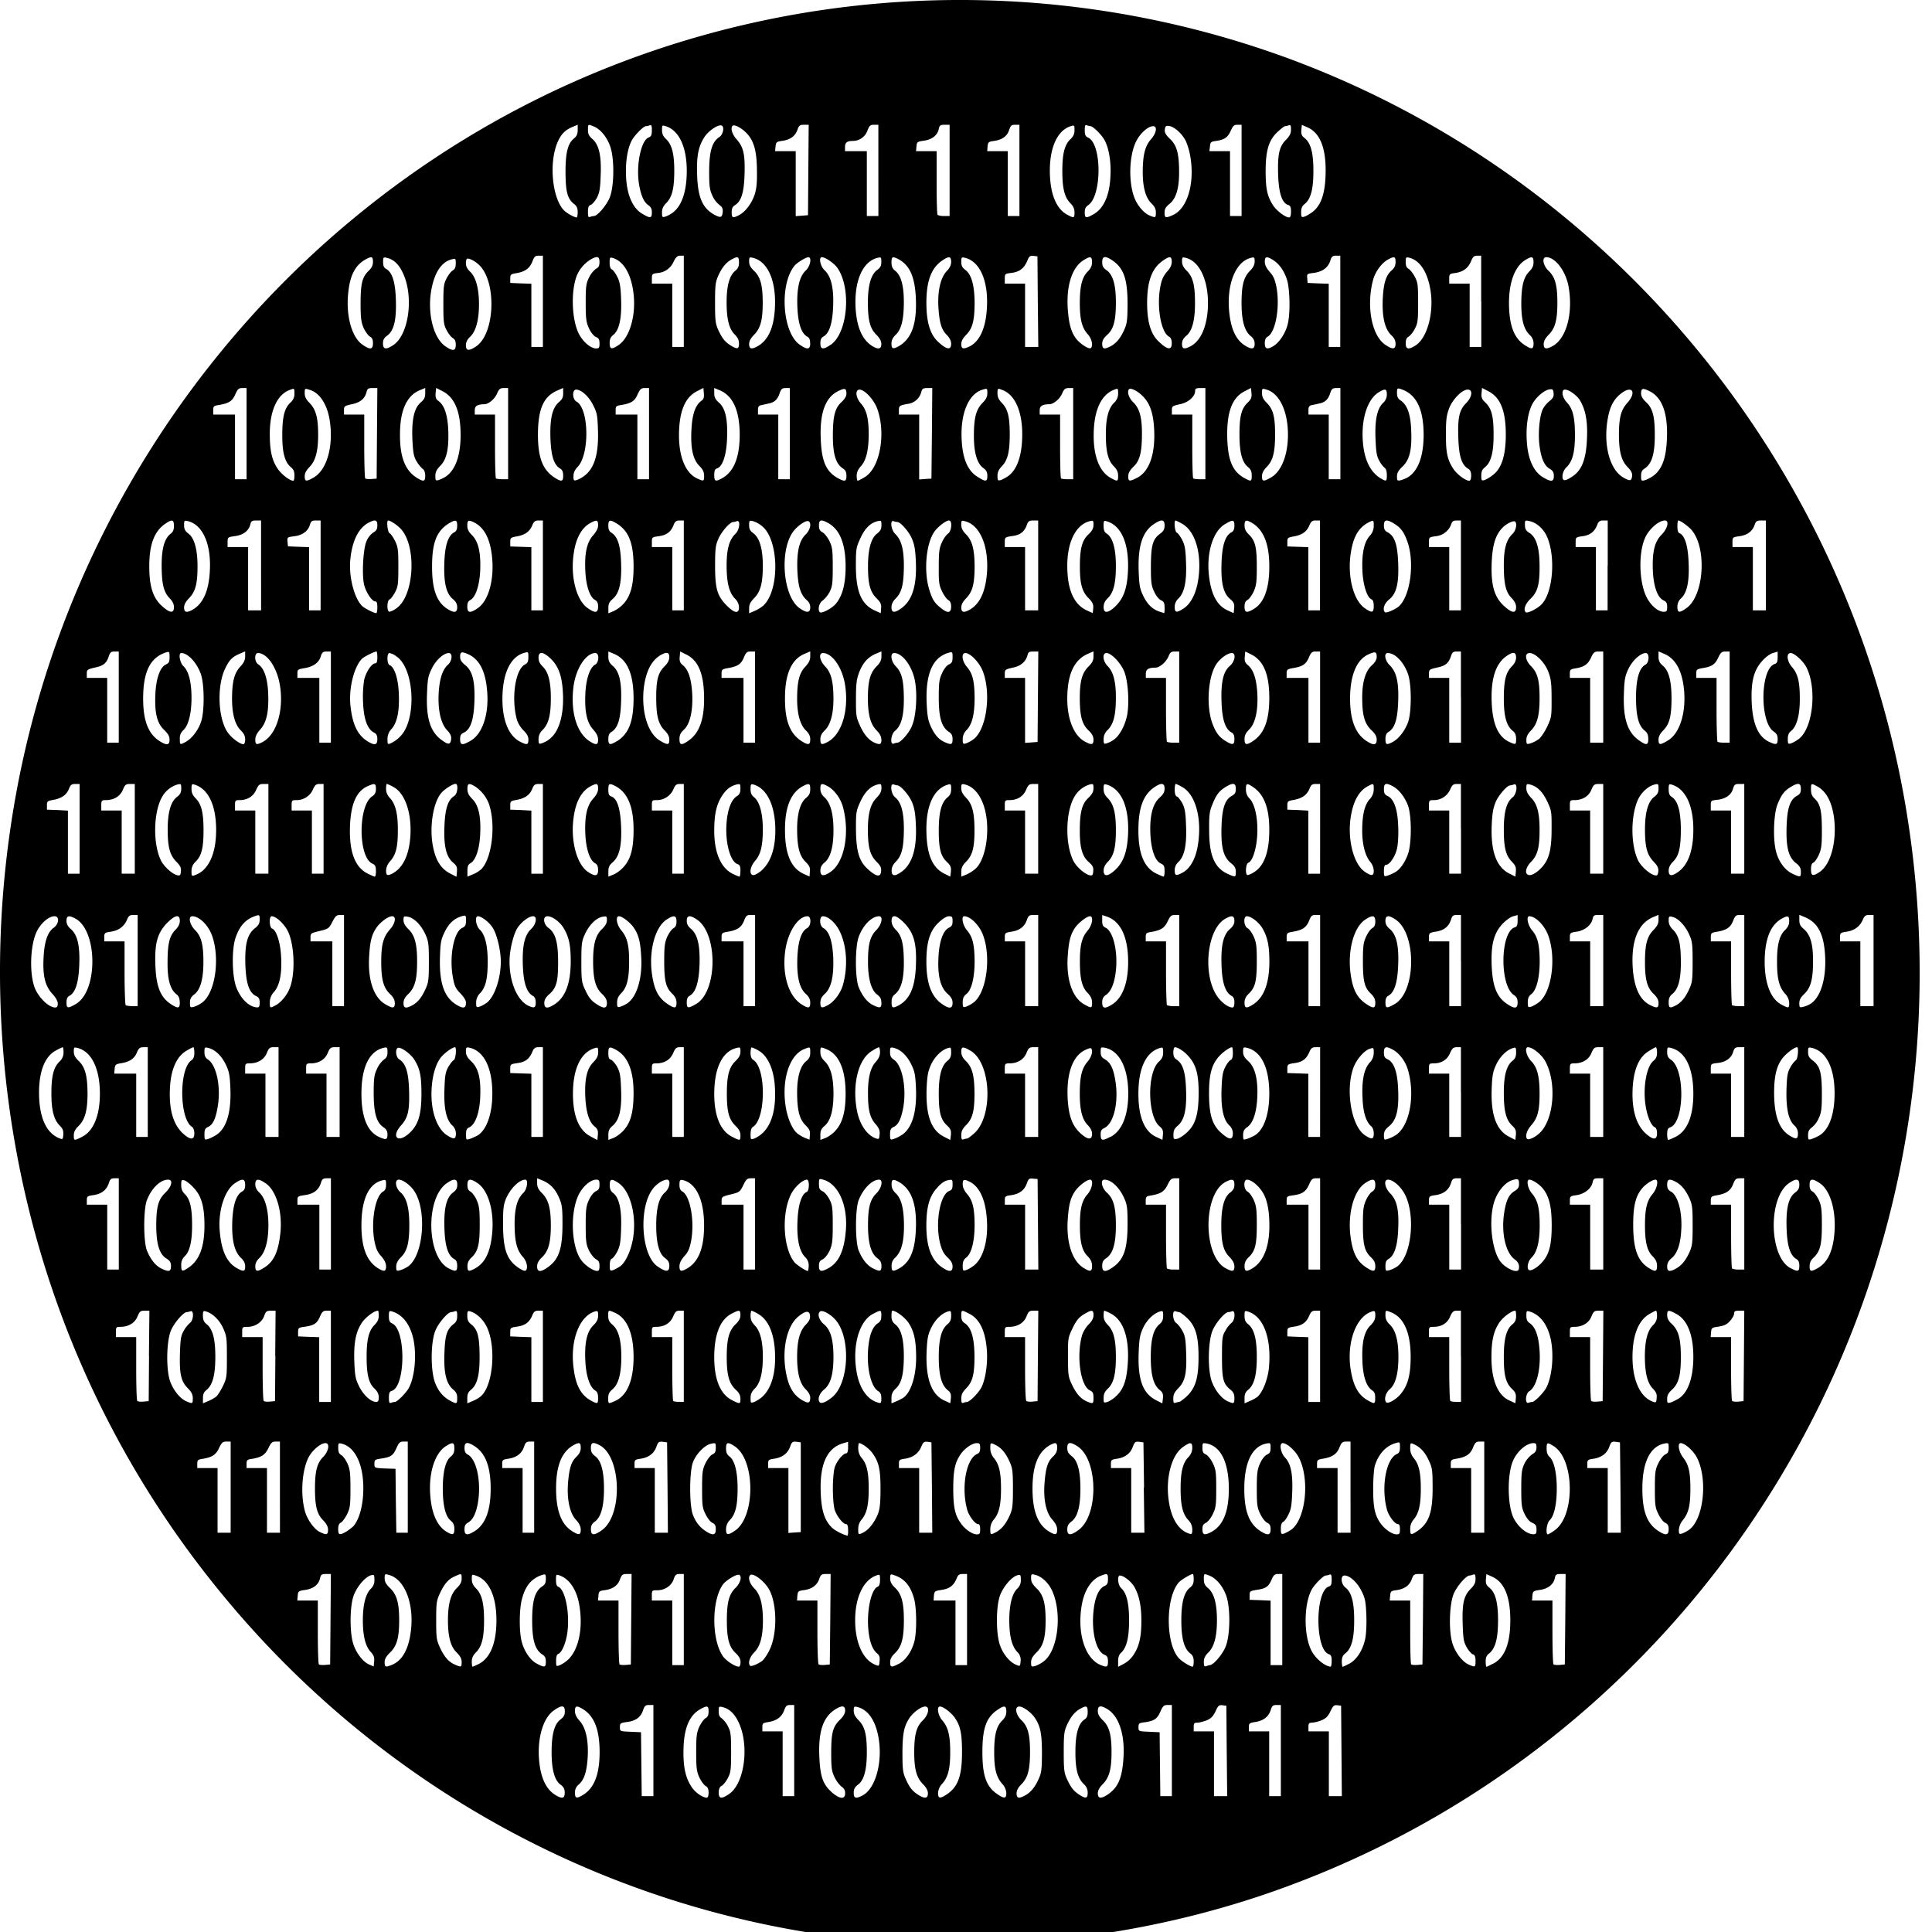 <svg xmlns="http://www.w3.org/2000/svg" width="64pt" height="64pt" viewBox="0 0 64 64"><path d="M30.063 64.371c-8.825-.488-17.055-4.676-22.704-11.558A32.133 32.133 0 0 1 .98 40.16a32.878 32.878 0 0 1-.363-14.308c2.008-10.168 8.828-18.813 18.2-23.055a31.538 31.538 0 0 1 23.816-.879c10.75 3.95 18.61 13.488 20.508 24.879 1.207 7.242-.028 14.617-3.504 20.98-3.711 6.793-9.711 12.004-16.91 14.68-3.973 1.484-8.368 2.145-12.664 1.914zm-11.356-4.984c0-.121-.031-.188-.14-.27-.196-.144-.294-.488-.294-1.078 0-.59.094-.934.293-1.078.11-.086.145-.148.145-.273 0-.208-.11-.211-.375-.02-.344.25-.535.895-.48 1.61.046.593.226.988.535 1.179.226.14.316.125.316-.07zm.61.07c.37-.23.546-.684.546-1.418 0-.734-.175-1.187-.547-1.418-.214-.133-.27-.117-.27.059 0 .105.048.21.161.332.207.234.297.672.258 1.246-.035.46-.117.703-.297.86a.326.326 0 0 0-.121.269c0 .187.05.203.27.07zm4.156-.074c0-.121-.032-.188-.102-.223-.058-.035-.144-.16-.207-.285-.086-.195-.102-.316-.102-.836 0-.523.016-.64.102-.836.063-.125.148-.25.207-.285.07-.035.102-.102.102-.223 0-.195-.043-.207-.285-.07-.364.207-.54.652-.547 1.367-.008.543.066.883.254 1.18.117.195.367.371.515.379.04 0 .063-.067.063-.168zm.683.043c.512-.352.676-1.621.305-2.387-.133-.273-.3-.434-.523-.488-.125-.031-.13-.024-.13.14 0 .125.028.188.098.227a.84.84 0 0 1 .203.258c.098.187.11.273.11.863s-.012.68-.11.863c-.058.114-.152.23-.207.258-.062.035-.093.102-.093.223 0 .207.093.219.347.043zm3.84-.02a.24.24 0 0 0-.121-.222.987.987 0 0 1-.227-.309c-.097-.2-.113-.3-.113-.813 0-.671.055-.863.293-1.097.113-.11.168-.207.168-.3 0-.165-.098-.18-.32-.044-.403.25-.57.723-.535 1.559.027.644.109.902.379 1.16.277.258.476.285.476.066zm.578.07c.426-.222.668-1.093.531-1.898-.097-.574-.343-.937-.69-1.027-.122-.035-.134-.02-.134.12 0 .11.047.2.164.317.203.207.27.469.27 1.063 0 .574-.094.922-.29 1.066-.109.082-.144.149-.144.27 0 .187.067.207.293.09zm2.164-.07c0-.093-.054-.195-.164-.304-.215-.22-.289-.497-.289-1.063 0-.574.074-.852.29-1.055.187-.183.234-.453.073-.453-.132 0-.398.192-.523.383-.18.27-.23.523-.23 1.176 0 .527.015.64.113.851.125.278.215.391.418.52.215.133.312.117.312-.055zm.63.032c.37-.25.5-.614.5-1.399 0-.602-.052-.863-.231-1.125-.114-.172-.387-.383-.5-.383-.117 0-.07.29.082.465.191.223.258.496.258 1.043 0 .547-.067.82-.258 1.043a.487.487 0 0 0-.145.316c0 .184.067.192.293.04zm1.968-.04a.507.507 0 0 0-.145-.316c-.191-.223-.257-.492-.257-1.043 0-.555.07-.844.257-1.035.106-.102.145-.191.145-.309 0-.199-.066-.21-.293-.054-.371.25-.5.609-.5 1.398 0 .785.129 1.148.5 1.398.223.153.293.145.293-.039zm.613.082c.188-.097.328-.265.453-.539.098-.21.11-.32.114-.851 0-.653-.051-.906-.23-1.176-.126-.191-.391-.383-.524-.383-.16 0-.117.27.074.453.215.203.285.48.285 1.055 0 .574-.07.844-.281 1.063-.113.109-.164.21-.164.304 0 .164.07.184.273.074zm2.082-.093a.365.365 0 0 0-.12-.278c-.212-.199-.29-.504-.286-1.093 0-.586.102-.93.305-1.059.07-.047.101-.11.101-.246 0-.203-.039-.219-.234-.113-.184.097-.324.265-.45.539-.097.215-.109.316-.109.902 0 .582.012.688.11.902.129.278.218.391.418.52.207.129.265.113.265-.074zm.676.05c.34-.234.473-.55.512-1.253.039-.746-.157-1.329-.528-1.563-.23-.14-.324-.125-.324.059 0 .105.047.191.164.304.211.203.29.473.29 1.055 0 .574-.079.848-.29 1.063-.113.109-.164.21-.164.304 0 .18.11.188.34.032zm-15.062-1.445V56.48h-.141c-.117 0-.149.024-.2.168-.07.23-.245.36-.53.395-.22.031-.239.043-.239.172 0 .137 0 .137.352.152l.347.016.024 2.117h.387zm4.664 0V56.48h-.13c-.113 0-.148.028-.199.168-.078.223-.25.352-.515.395-.195.031-.211.043-.211.172v.14h.672V59.5h.383zm12.511 0V56.48h-.14c-.121 0-.157.028-.239.215-.105.242-.199.309-.507.356-.204.023-.22.039-.22.164 0 .137 0 .137.352.152l.348.016.023 2.117h.383zm1.817.012l-.012-1.5-.129-.016c-.117-.011-.144.012-.23.203-.082.168-.149.235-.293.297-.106.04-.246.078-.309.078-.102 0-.121.02-.121.145v.144h.672V59.5h.437zm1.793-.012V56.48h-.14c-.118 0-.15.024-.196.168-.07.223-.242.352-.508.395-.195.031-.215.043-.215.172v.14h.672V59.5h.387zm2.008.012l-.012-1.5-.125-.016c-.11-.011-.14.016-.23.203-.079.168-.15.235-.298.297-.097.04-.203.067-.308.078-.102 0-.121.02-.121.145v.144h.676V59.5h.43zm-32.153-3.277c-.18-.192-.265-.532-.265-1.051 0-.52.093-.88.265-1.047a.365.365 0 0 0 .117-.297c0-.16-.007-.176-.101-.152-.211.05-.512.422-.602.726-.113.375-.113 1.16-.004 1.524.09.312.325.62.535.71l.149.063.016-.172c.011-.133-.016-.203-.11-.304zm.711.418c.332-.141.543-.52.613-1.106.118-.918-.207-1.742-.738-1.871-.121-.035-.129-.027-.129.117 0 .113.047.2.188.332.215.211.293.488.293 1.059 0 .574-.078.847-.293 1.058-.137.133-.188.22-.188.328 0 .168.031.176.254.083zm2.297-.09c0-.11-.047-.192-.164-.313-.2-.191-.29-.523-.29-1.066s.09-.867.29-1.067c.117-.113.164-.203.164-.312 0-.18 0-.18-.211-.086-.219.09-.355.242-.508.566-.113.246-.125.317-.125.899 0 .586.012.652.125.902.149.317.29.473.492.563.215.093.227.09.227-.082zm.574.062c.38-.199.578-.699.578-1.441 0-.785-.242-1.328-.668-1.477-.148-.054-.148-.054-.148.114 0 .113.039.203.14.304.192.196.266.485.266 1.059 0 .578-.074.863-.265 1.058-.102.102-.141.192-.141.309 0 .094.012.168.023.168.016 0 .114-.043.215-.094zm2.215-.07c0-.125-.027-.184-.125-.246-.238-.16-.328-.473-.328-1.125 0-.653.09-.961.328-1.121.098-.063.125-.125.125-.25 0-.153-.008-.168-.11-.137-.359.113-.57.36-.683.809-.086.308-.094 1.011-.02 1.347.067.332.286.668.512.785.254.137.301.13.301-.062zm.738-.07c.36-.344.504-1.075.364-1.84-.086-.477-.32-.825-.63-.942-.132-.05-.136-.05-.136.145 0 .133.023.203.074.222.223.086.38.82.309 1.465-.04.364-.18.711-.309.762-.05.02-.07.094-.07.227 0 .191 0 .195.133.14a.996.996 0 0 0 .265-.18zm5.711.082c0-.106-.047-.188-.164-.301-.215-.203-.289-.48-.289-1.082 0-.602.074-.871.29-1.078.155-.153.218-.368.124-.426-.074-.047-.441.172-.547.32-.379.54-.375 1.832.004 2.375.102.145.395.34.524.344.035 0 .058-.063.058-.152zm.696-.024c.066-.039.187-.215.265-.379.254-.515.254-1.484 0-1.976-.144-.285-.547-.598-.644-.5-.078.078-.016.277.132.43.2.195.29.519.293 1.066 0 .539-.09.867-.293 1.066-.148.153-.21.356-.132.438.035.03.215-.035.379-.145zm3.835-.258c-.156-.125-.253-.379-.292-.75-.07-.644.085-1.379.304-1.465.051-.019.078-.09.078-.222 0-.195-.004-.195-.136-.145-.422.16-.688.727-.688 1.48 0 .747.266 1.325.68 1.477.11.047.117.04.129-.125.015-.129-.008-.195-.075-.25zm.72.336c.23-.12.448-.445.519-.789.07-.336.062-1.039-.016-1.347-.12-.45-.328-.696-.691-.805-.094-.035-.106-.02-.106.117 0 .11.043.195.164.309.211.207.29.476.29 1.078 0 .601-.079.875-.29 1.082-.117.113-.164.195-.164.3 0 .18.035.188.293.055zm3.917-.39c-.18-.188-.265-.528-.265-1.047 0-.52.093-.88.261-1.047a.368.368 0 0 0 .121-.297c0-.16-.011-.176-.105-.152-.207.05-.512.422-.602.726-.113.38-.113 1.157 0 1.54.09.312.32.6.536.695.148.066.148.066.164-.11a.36.36 0 0 0-.11-.308zm.88.308c.472-.363.612-1.586.276-2.332-.12-.265-.347-.48-.57-.531-.12-.035-.129-.027-.129.117 0 .113.047.2.184.332.219.211.297.488.297 1.059 0 .574-.078.847-.297 1.058-.137.137-.184.22-.184.336 0 .14.008.149.13.121.073-.023.206-.09.292-.16zm2.124.008c0-.137-.023-.184-.125-.227-.273-.124-.43-.777-.351-1.468.043-.426.175-.719.351-.801.102-.047.125-.094.125-.23 0-.188-.02-.2-.226-.118-.317.117-.547.465-.637.946-.172.937.097 1.804.62 2.015.212.086.243.067.243-.117zm.863-.246c.18-.281.246-.594.243-1.133 0-.476-.082-.844-.243-1.11-.105-.171-.347-.359-.468-.359-.094 0-.07.313.039.414.183.165.265.497.265 1.07 0 .579-.082.907-.265 1.075-.067.059-.098.152-.098.277v.188l.195-.102a.901.901 0 0 0 .332-.32zm1.977.242c0-.125-.031-.203-.117-.265-.203-.165-.293-.493-.293-1.094 0-.598.09-.93.293-1.09.086-.066.117-.14.117-.27 0-.097-.012-.175-.027-.175-.067 0-.391.191-.465.277-.457.516-.442 2.098.027 2.539.106.102.36.254.43.254.02 0 .035-.078.035-.176zm.531.125c.121 0 .434-.367.531-.625.145-.367.157-1.207.032-1.625-.098-.32-.32-.605-.547-.703-.215-.09-.211-.09-.211.11 0 .128.031.203.144.296.196.168.29.512.29 1.063 0 .539-.094.883-.29 1.07-.105.106-.144.188-.144.309 0 .133.016.16.078.14.04-.015.078-.03.117-.035zm4.04-.14c0-.149-.02-.2-.094-.223-.461-.145-.461-2.094 0-2.242.074-.024.093-.07.093-.227 0-.156-.015-.191-.074-.164a.451.451 0 0 1-.121.027c-.082 0-.387.309-.477.485-.254.5-.254 1.5 0 2 .133.261.434.515.637.535.02 0 .035-.086.035-.191zm.581.093c.242-.125.453-.453.528-.82.035-.156.05-.496.039-.797-.02-.457-.043-.559-.164-.8-.145-.286-.387-.505-.559-.505-.14 0-.121.278.027.395.207.16.293.492.293 1.09 0 .601-.086.93-.293 1.094-.082.062-.117.14-.117.265 0 .098.016.18.028.18.015 0 .113-.05.218-.102zm4.184-.093c0-.141-.024-.2-.09-.22-.047-.015-.14-.12-.203-.234-.102-.18-.117-.285-.133-.77-.02-.675.035-.929.262-1.16.125-.124.164-.206.164-.335 0-.133-.016-.164-.078-.14a.435.435 0 0 1-.117.03c-.121 0-.434.368-.536.625-.144.38-.16 1.266-.023 1.657.105.3.324.578.535.672.211.09.219.085.219-.125zm.582.093c.383-.199.57-.668.57-1.437 0-.781-.195-1.258-.593-1.442l-.2-.09-.015.172c-.012.133.011.192.105.27.207.16.297.488.297 1.09 0 .601-.09.93-.293 1.094-.086.062-.117.14-.117.265 0 .098.012.18.027.18.012 0 .11-.05.215-.102zm-38.512-1.472l.012-1.5h-.164c-.145 0-.168.02-.195.14-.043.211-.223.348-.489.387-.222.031-.238.043-.25.191l-.015.16h.68v1.04c0 .57.015 1.054.034 1.074.02.02.11.027.204.02l.171-.016zm9.961 0l.012-1.5h-.16c-.137 0-.164.023-.223.172-.07.207-.234.324-.504.363-.18.023-.2.039-.21.183l-.016.16h.68v1.04c0 .57.015 1.054.034 1.074.016.02.11.027.207.02l.168-.016zm1.742.011v-1.511h-.14c-.117 0-.149.03-.196.175-.07.211-.293.364-.543.364-.171 0-.18.004-.18.168v.172h.677v2.14h.382zm4.852-.011l.012-1.5h-.16c-.141 0-.169.023-.22.172-.077.207-.241.324-.507.363-.184.023-.2.039-.215.183l-.012.16h.676v1.04c0 .57.016 1.054.04 1.074.015.02.109.027.202.02l.168-.016zm4.531.011v-1.511h-.144c-.118 0-.157.03-.207.16-.098.23-.235.328-.497.367-.222.035-.234.043-.25.191l-.011.16h.726v2.141h.383zm10.442 0v-1.511h-.137c-.113 0-.153.035-.223.199-.101.23-.191.285-.5.328-.207.035-.222.047-.222.18v.148l.347.012.348.015v2.137h.387zm4.66-.011l.011-1.5h-.16c-.136 0-.168.023-.222.172-.075.207-.239.324-.504.363-.184.023-.2.039-.211.183l-.016.16h.68v1.04c0 .57.012 1.054.031 1.074.02.02.113.027.203.02l.172-.016zm4.715 0l.011-1.5H51.7c-.144 0-.172.02-.195.14-.047.211-.227.348-.492.387-.219.031-.235.043-.25.191l-.012.16h.676v1.04c0 .57.015 1.054.035 1.074.02.02.113.027.207.02l.168-.016zm-23.758-2.965c0-.125-.024-.188-.067-.188-.097 0-.304-.254-.375-.468-.035-.114-.062-.403-.062-.708 0-.3.027-.59.062-.707.07-.21.278-.46.375-.46.043 0 .067-.067.067-.192v-.191l-.16.047c-.536.152-.782.691-.747 1.62.02.606.125.934.372 1.176.105.102.382.243.523.266.012-.062.016-.129.012-.195zm-17.227 0c0-.102-.05-.196-.16-.313-.207-.203-.273-.468-.273-1.05 0-.575.066-.844.273-1.051.184-.188.227-.457.074-.457-.16 0-.445.242-.566.484-.211.43-.266 1.2-.117 1.758.066.27.304.605.484.695.23.117.285.106.285-.066zm.625.047c.09-.059.195-.141.23-.184.243-.3.364-.96.294-1.598-.07-.605-.325-1.023-.692-1.117-.113-.027-.12-.02-.12.14 0 .13.026.192.097.235.058.028.148.153.207.278.086.195.101.316.101.836 0 .539-.011.636-.109.843-.066.13-.156.254-.207.282-.063.03-.09.101-.09.218 0 .2.05.211.29.067zm3.559-.075c0-.125-.031-.199-.117-.273-.176-.133-.266-.508-.266-1.063 0-.55.09-.925.266-1.062.086-.07.117-.14.117-.273 0-.2-.051-.215-.274-.075-.363.223-.574.86-.527 1.586.04.633.223 1.051.531 1.246.219.133.27.118.27-.086zm.66.082c.367-.226.543-.683.543-1.417 0-.731-.176-1.188-.547-1.415-.23-.144-.32-.128-.32.067 0 .117.031.18.113.222.305.168.46.977.316 1.676-.066.313-.168.496-.316.578-.082.047-.113.102-.113.223 0 .191.09.211.32.066zm3.527-.058c0-.106-.05-.211-.164-.332-.203-.23-.297-.668-.258-1.215.043-.492.106-.703.278-.867.101-.098.144-.184.144-.297 0-.168-.043-.191-.207-.106-.418.215-.61.684-.61 1.454 0 .738.173 1.195.544 1.421.215.133.273.122.273-.058zm.707.012c.692-.504.637-2.43-.082-2.809-.222-.117-.289-.094-.289.09 0 .125.031.187.14.27.196.144.294.495.294 1.078 0 .59-.098.933-.293 1.085-.11.079-.14.145-.14.266 0 .207.105.211.37.02zm3.766-.024c0-.12-.023-.172-.113-.215-.063-.027-.164-.156-.227-.289-.105-.207-.113-.3-.113-.843 0-.543.012-.633.113-.844.063-.13.164-.258.227-.29.09-.038.113-.085.113-.222 0-.16-.004-.164-.152-.133-.211.04-.497.336-.602.61-.125.324-.125 1.449 0 1.757.102.25.23.41.441.543.223.141.313.121.313-.074zm.64.043c.676-.469.672-2.328-.007-2.789-.235-.156-.293-.144-.293.063 0 .132.027.203.117.273.172.133.266.512.266 1.05 0 .567-.067.848-.247 1.044a.437.437 0 0 0-.136.316c0 .2.058.207.3.043zm4.27.05c.172-.093.356-.335.465-.612.062-.16.082-.371.082-.828 0-.66-.059-.895-.285-1.2-.106-.14-.34-.308-.43-.308-.012 0-.023.082-.023.172 0 .12.039.23.117.324.168.195.23.476.23 1.011 0 .536-.062.817-.23 1.02a.467.467 0 0 0-.117.316c0 .204 0 .204.191.106zm3.848-.097c0-.117-.02-.168-.067-.168-.101 0-.308-.273-.363-.48-.203-.735-.035-1.676.324-1.84.082-.035.106-.09.106-.207 0-.133-.016-.156-.114-.156-.152 0-.414.183-.542.383-.18.265-.235.53-.235 1.124 0 .602.055.868.235 1.126.128.203.39.39.542.39.098 0 .114-.023.114-.172zm.52.102c.187-.102.327-.266.452-.543.098-.215.114-.317.114-.903 0-.582-.016-.683-.114-.898-.125-.277-.265-.445-.453-.543-.18-.09-.183-.09-.183.106 0 .12.043.23.12.324.173.207.235.484.235 1.011 0 .528-.062.813-.234 1.02a.49.49 0 0 0-.121.316c0 .2.004.204.183.11zm2.03-.086c0-.106-.05-.211-.16-.332-.207-.23-.3-.668-.257-1.215.039-.492.101-.703.273-.867.105-.098.145-.184.145-.297 0-.168-.04-.191-.208-.106-.414.215-.609.684-.609 1.454 0 .738.172 1.195.543 1.421.215.133.274.122.274-.058zm.708.012c.68-.496.648-2.356-.047-2.782-.235-.148-.325-.132-.325.063 0 .125.04.187.145.27.195.144.29.495.29 1.078 0 .59-.095.933-.29 1.085-.105.079-.145.145-.145.266 0 .207.11.211.372.02zm3.77-.024a.457.457 0 0 0-.142-.316c-.175-.196-.246-.477-.246-1.032 0-.55.07-.835.246-1.03a.44.44 0 0 0 .141-.313c0-.203-.062-.207-.3-.04-.383.258-.59 1.024-.481 1.774.078.578.308.961.637 1.086.128.05.144.04.144-.129zm.62.094c.403-.211.594-.684.59-1.461-.008-.852-.266-1.379-.727-1.473-.14-.027-.148-.02-.148.137 0 .137.023.184.113.223.063.03.168.16.23.289.102.21.114.3.114.843 0 .543-.012.633-.113.844-.063.133-.168.262-.23.29-.087.042-.114.093-.114.214 0 .188.066.207.285.094zm1.973-.094c0-.12-.024-.172-.11-.215-.066-.027-.164-.156-.23-.289-.102-.207-.117-.3-.117-.843 0-.524.02-.641.11-.84.062-.137.155-.254.23-.29.093-.042.117-.09.117-.226 0-.156-.004-.164-.145-.137-.465.094-.722.621-.726 1.473-.004.77.16 1.2.558 1.441.227.141.313.121.313-.074zm.68.016c.48-.344.628-1.66.261-2.383-.113-.23-.398-.488-.539-.488-.125 0-.074.32.078.48.196.207.262.555.235 1.18-.016.406-.04.55-.13.719-.054.113-.136.222-.175.234-.043.02-.07.098-.07.223 0 .175.011.191.11.16.081-.035.155-.074.23-.125zm3.605-.02c0-.117-.02-.168-.07-.168-.098 0-.305-.273-.36-.48-.199-.735-.035-1.676.325-1.84.082-.035.105-.09.105-.227 0-.18 0-.18-.156-.132-.309.09-.559.363-.676.746-.031.11-.055.449-.055.758 0 .601.051.867.227 1.124.133.204.394.391.547.391.097 0 .113-.023.113-.172zm.582.059c.379-.262.504-.613.5-1.45 0-.527-.012-.64-.11-.85-.124-.278-.265-.446-.452-.544-.176-.09-.18-.09-.18.106 0 .12.039.23.117.324.172.207.234.484.234 1.011 0 .528-.062.813-.234 1.02a.467.467 0 0 0-.117.316c0 .207.023.215.242.067zm3.941-.05c0-.126-.023-.169-.14-.22-.094-.039-.18-.144-.254-.293-.098-.203-.11-.3-.11-.84 0-.53.016-.636.106-.828a.884.884 0 0 1 .254-.308c.11-.063.144-.121.144-.23 0-.11-.02-.141-.097-.141-.242 0-.563.285-.692.613-.18.453-.172 1.395.012 1.828.137.309.441.574.668.578.094 0 .11-.023.11-.16zm.614.019c.675-.496.644-2.356-.051-2.782-.211-.132-.227-.125-.227.09 0 .125.032.215.102.274.144.14.234.527.234 1.047 0 .519-.09.91-.234 1.046-.102.09-.145.47-.059.47.086-.04.16-.087.235-.145zm3.765-.024c0-.12-.027-.172-.113-.215-.062-.027-.168-.156-.227-.289-.105-.207-.117-.297-.117-.843 0-.543.012-.633.117-.844.06-.13.165-.258.227-.29.09-.038.113-.085.113-.222 0-.156-.004-.164-.144-.137-.469.094-.727.617-.727 1.48-.004.778.157 1.192.559 1.434.222.141.312.121.312-.074zm.676.016c.48-.344.625-1.66.266-2.38-.117-.233-.403-.491-.547-.491-.11 0-.063.289.082.476.187.242.242.48.242 1.032 0 .558-.055.792-.242 1.035a.578.578 0 0 0-.14.332c0 .136.011.148.109.12a1.19 1.19 0 0 0 .23-.124zm-48.312-1.41v-1.512H7.5c-.121 0-.156.035-.242.21-.106.231-.227.306-.535.36-.168.024-.188.043-.188.168v.14h.672v2.141h.434zm1.632 0v-1.512h-.14c-.113 0-.156.035-.238.21-.11.231-.23.306-.532.36-.175.024-.195.043-.195.168v.14h.676v2.141h.43zm4.235 0v-1.512h-.137c-.125 0-.156.035-.238.215-.11.25-.184.297-.5.347-.215.032-.23.043-.23.172 0 .14 0 .14.35.157l.349.011.011 1.059.016 1.058h.379zm4.187 0v-1.512h-.14c-.114 0-.149.031-.196.172-.07.219-.242.351-.507.394-.196.028-.215.043-.215.172v.14h.675v2.141h.383zm4.418.011l-.015-1.496-.149-.02c-.125-.011-.148.009-.203.16-.078.224-.25.356-.516.4-.195.027-.21.042-.21.171v.14h.671v2.141h.434zm4.414-.011V47.78l-.144-.02c-.13-.011-.156.009-.207.16-.082.224-.254.356-.52.4-.195.027-.21.042-.21.171v.14h.671v2.15l.203-.016.207-.012zm4.344.011l-.016-1.496-.132-.02c-.114-.011-.141.016-.203.157-.09.227-.274.36-.532.402-.195.028-.21.043-.21.172v.14h.671v2.141h.434zm7.027 0l-.02-1.496-.14-.02c-.129-.011-.152.009-.21.16-.079.224-.25.356-.516.4-.192.027-.211.042-.211.171v.14h.672v2.141h.437l-.02-1.496zm6.84-.011v-1.512h-.144c-.121 0-.157.031-.223.195-.086.219-.238.32-.539.371-.184.028-.203.047-.203.172v.14h.68v2.141h.43zm4.43 0v-1.512h-.145c-.125 0-.156.031-.226.195-.086.219-.23.32-.54.371-.179.028-.198.047-.198.172v.14h.675v2.141h.434zm4.512.011l-.016-1.496-.144-.02c-.13-.011-.153.009-.208.16-.078.224-.253.356-.515.4-.195.027-.215.042-.215.171v.14h.676v2.141h.433zM6.387 46.324c0-.129-.04-.207-.164-.336-.227-.226-.282-.476-.262-1.156.016-.484.031-.586.129-.754a.955.955 0 0 1 .207-.258c.117-.086.133-.43.012-.383a.368.368 0 0 1-.118.028c-.117 0-.433.37-.535.625-.144.379-.156 1.265-.023 1.66.105.297.328.578.535.668.21.09.219.086.219-.094zm.781-.066c.047-.04.148-.203.219-.348.125-.262.129-.312.129-.96 0-.634-.008-.696-.125-.954-.121-.27-.344-.484-.559-.55-.098-.032-.11-.02-.11.14 0 .137.032.207.122.277.203.164.289.492.289 1.086 0 .602-.09.93-.29 1.094-.09.07-.12.14-.12.27v.175l.18-.078c.097-.039.218-.11.265-.152zm5.91.183c.082 0 .39-.312.477-.484.187-.379.246-1.059.144-1.574-.105-.5-.355-.832-.707-.938-.097-.03-.11-.02-.11.153 0 .156.024.203.114.246.453.21.441 2.082-.016 2.23-.074.02-.097.07-.097.227 0 .16.015.191.078.168a.368.368 0 0 1 .117-.028zm2.067-.129c0-.132-.032-.199-.145-.292-.219-.192-.305-.551-.277-1.211.02-.582.082-.77.3-.946.094-.07.122-.136.122-.277 0-.145-.012-.172-.079-.148a.395.395 0 0 1-.117.027c-.117 0-.433.37-.531.625-.156.398-.156 1.324-.004 1.719.11.285.274.476.516.601.203.106.215.098.215-.097zm.8-.074c.387-.367.492-1.601.192-2.258-.114-.253-.336-.468-.547-.535-.098-.03-.11-.02-.11.14 0 .142.032.208.125.282.215.172.278.395.282 1.04.004.648-.078.964-.29 1.136-.085.07-.117.14-.117.27v.175l.18-.078c.102-.039.23-.12.285-.172zm3.867.063c0-.13-.027-.2-.101-.242-.172-.11-.297-.48-.32-.961-.032-.606.047-.973.257-1.188.125-.12.165-.207.165-.332 0-.148-.008-.164-.11-.133-.512.157-.82.961-.703 1.864.07.586.246.914.594 1.097.207.11.218.102.218-.105zm.543.117c.415-.172.633-.68.633-1.469 0-.781-.218-1.293-.633-1.469-.207-.09-.207-.09-.207.11 0 .137.036.203.145.297.195.168.289.511.289 1.062 0 .555-.094.903-.289 1.07-.11.094-.145.16-.145.294 0 .199 0 .195.207.105zm4.172-.082c0-.117-.043-.2-.164-.309-.21-.203-.289-.472-.289-1.078 0-.594.078-.87.29-1.078.116-.11.163-.2.163-.305 0-.18-.035-.183-.289-.05-.379.191-.578.687-.578 1.441 0 .75.203 1.23.59 1.426.266.133.277.133.277-.047zm.743-.082c.304-.297.445-.824.398-1.531-.04-.586-.223-.996-.531-1.184a1.17 1.17 0 0 0-.242-.121c-.016 0-.032.074-.032.172 0 .129.04.21.14.316.177.18.27.532.267 1.043 0 .524-.09.875-.266 1.047-.102.102-.14.188-.14.313 0 .171.003.175.132.129.102-.051.192-.11.274-.184zm1.57.043c0-.082-.055-.18-.149-.274-.195-.191-.285-.527-.285-1.074 0-.539.086-.86.29-1.07.113-.117.148-.195.136-.3-.02-.173-.137-.165-.379.026-.36.29-.535.98-.441 1.708.082.593.258.914.605 1.093.168.09.223.067.223-.11zm.715-.004c.562-.441.64-1.941.14-2.55-.156-.192-.441-.356-.523-.302-.11.07-.043.293.121.426.219.18.316.504.316 1.082 0 .586-.097.91-.316 1.086-.156.13-.223.332-.133.422.05.05.215-.016.395-.164zm1.64.027c0-.125-.027-.191-.101-.234-.254-.156-.399-.816-.328-1.484.043-.41.148-.657.312-.766.09-.059.117-.121.117-.25 0-.2-.004-.2-.261-.07-.47.23-.707 1.058-.559 1.922.086.511.313.867.629.996.183.07.191.066.191-.114zm.754-.035c.242-.203.399-.722.399-1.316 0-.543-.063-.852-.239-1.13-.117-.187-.425-.421-.55-.421-.016 0-.028.074-.028.176 0 .129.032.199.117.27.204.156.293.491.293 1.062-.003.605-.078.898-.27 1.074-.105.102-.14.18-.14.313v.175l.176-.074c.102-.043.203-.102.242-.129zm1.442-.238c-.203-.168-.293-.492-.293-1.098 0-.594.09-.922.293-1.086.082-.07.117-.14.117-.277 0-.16-.012-.172-.11-.14-.21.066-.418.269-.55.538-.11.23-.133.356-.153.793-.035.883.157 1.418.582 1.614l.203.093.02-.175c.008-.133-.012-.188-.11-.262zm.644.394c.086 0 .395-.312.48-.492.133-.265.208-.789.176-1.219-.046-.64-.242-1.046-.59-1.214-.253-.13-.257-.13-.257.07 0 .121.027.191.113.246.219.145.32.484.324 1.105 0 .594-.066.84-.273 1.051-.125.13-.164.207-.164.34 0 .137.015.164.074.14a.425.425 0 0 1 .117-.027zm4.188-.14c0-.149-.024-.2-.114-.239-.32-.148-.46-1.152-.261-1.84.047-.128.12-.25.215-.35.113-.11.16-.204.16-.306 0-.183-.055-.187-.32-.027-.16.098-.243.195-.368.45-.156.32-.16.343-.156.96 0 .586.008.66.125.906.148.313.289.473.492.567.219.09.227.086.227-.121zm.793-.094c.222-.23.316-.535.347-1.11.04-.808-.16-1.37-.562-1.581a1.38 1.38 0 0 0-.219-.098c-.012 0-.023.074-.023.164 0 .121.039.207.14.309.192.195.266.488.266 1.058 0 .582-.078.875-.266 1.051-.105.102-.14.18-.14.309 0 .171 0 .171.148.125.117-.059.219-.133.309-.227zm1.402-.16c-.207-.168-.297-.492-.297-1.098 0-.594.09-.922.293-1.086.082-.07.117-.14.117-.277 0-.16-.008-.172-.11-.14-.21.066-.433.28-.558.55-.105.23-.125.356-.144.84-.028.871.14 1.32.57 1.543l.215.11.02-.176c.011-.137-.012-.192-.106-.266zm.645.394c.023 0 .132-.082.238-.175.3-.282.402-.606.402-1.317 0-.703-.101-1.035-.402-1.308-.106-.098-.215-.176-.239-.176a.451.451 0 0 1-.12-.028c-.118-.046-.102.297.015.383.086.07.152.16.207.258.094.168.113.27.129.754.023.68-.04.93-.262 1.156-.125.13-.164.207-.164.34 0 .137.016.164.074.14a.451.451 0 0 1 .121-.027zm1.828-.132c0-.13-.036-.196-.125-.27-.246-.2-.286-.344-.286-1.09 0-.629.008-.691.114-.87a.942.942 0 0 1 .203-.259c.121-.086.133-.43.016-.383a.42.42 0 0 1-.122.028c-.117 0-.43.37-.53.625-.145.379-.157 1.265-.024 1.66.105.297.324.578.531.668.21.094.223.086.223-.11zm.777-.051c.168-.156.332-.582.367-.95.09-.984-.18-1.706-.7-1.863-.1-.03-.108-.02-.108.14 0 .138.027.208.117.278.203.164.289.492.289 1.086 0 .602-.086.93-.29 1.094-.085.07-.116.14-.116.27v.175l.175-.078c.102-.039.22-.11.27-.152zm3.887.043c0-.125-.028-.2-.094-.239-.191-.12-.305-.445-.328-.94-.028-.63.047-.997.262-1.212.12-.12.164-.207.164-.332 0-.148-.016-.164-.11-.133-.515.157-.832.985-.715 1.864.086.597.258.914.606 1.097.2.11.215.102.215-.105zm.843-.121c.235-.278.332-.633.332-1.23 0-.782-.214-1.294-.632-1.47-.207-.085-.203-.09-.203.098 0 .113.039.2.144.3.195.192.285.532.285 1.071 0 .555-.094.903-.285 1.07-.137.114-.203.348-.117.434.058.059.32-.086.476-.273zm3.692-.168c-.211-.2-.274-.45-.274-1.063 0-.594.082-.922.293-1.086.082-.07.114-.14.114-.273 0-.098-.012-.172-.028-.172-.125 0-.433.234-.547.422-.175.277-.242.586-.242 1.129 0 .75.211 1.25.59 1.422l.203.093.016-.172c.008-.136-.016-.195-.125-.3zm.664.43c.082 0 .39-.313.476-.485.188-.379.247-1.059.145-1.574-.105-.5-.352-.832-.707-.938-.098-.03-.105-.015-.105.137 0 .133.027.191.113.25.164.113.27.36.312.766.075.68-.07 1.332-.328 1.488-.129.078-.152.43-.023.383a.395.395 0 0 1 .117-.028zm4-.442c-.184-.184-.266-.531-.266-1.078.004-.516.086-.836.266-1.02a.397.397 0 0 0 .137-.312c0-.098-.016-.172-.032-.172-.02 0-.125.055-.238.121-.309.188-.5.598-.535 1.184-.055.875.2 1.535.66 1.707.113.043.121.035.133-.121.012-.13-.016-.192-.125-.309zm.844.336c.32-.195.496-.695.496-1.39 0-.739-.203-1.239-.582-1.43-.246-.133-.285-.125-.285.05 0 .106.046.196.168.305.21.207.285.484.285 1.078 0 .606-.07.875-.285 1.078-.125.114-.168.192-.168.309 0 .14.007.152.109.125.062-.016.176-.078.262-.125zM4.934 44.914l.015-1.496h-.156c-.14 0-.168.023-.242.2-.086.21-.301.335-.563.335-.136 0-.148.012-.148.168v.172h.672v1.039c0 .574.015 1.055.035 1.074.02.024.113.032.203.024l.176-.016.011-1.5zm4.183 0l.012-1.496h-.156c-.137 0-.168.023-.22.172-.073.21-.304.363-.546.363-.176 0-.184.008-.184.168v.172H8.7v1.039c0 .574.016 1.055.035 1.074.02.024.11.032.204.024l.171-.016.012-1.5zm1.844.012v-1.508h-.14c-.11 0-.153.031-.223.2-.102.226-.188.284-.496.331-.211.028-.227.04-.227.172v.149l.348.015.351.012v2.144h.387zm1.586 1.36c0-.102-.043-.192-.14-.286-.192-.176-.262-.469-.262-1.05 0-.571.07-.864.261-1.06.102-.1.14-.187.14-.308 0-.09-.01-.164-.023-.164-.128 0-.437.234-.55.422-.196.305-.258.668-.235 1.293.02.46.04.554.164.804.145.286.387.504.559.504.066 0 .086-.039.086-.156zm5.437-1.36v-1.508h-.144c-.117 0-.156.031-.207.156-.098.23-.235.332-.496.371-.223.032-.235.043-.235.176v.149l.348.015.352.012v2.144h.382zm4.668 0v-1.508h-.136c-.114 0-.149.031-.22.2-.097.218-.292.335-.558.335-.133 0-.144.012-.144.168v.172h.676v1.039c0 .574.015 1.055.03 1.074.016.02.102.032.192.032h.16zm11.73-.012l.013-1.496h-.157c-.14 0-.168.023-.238.2-.09.21-.297.335-.566.335-.137 0-.149.012-.149.168v.172h.672v1.039c0 .574.016 1.055.04 1.074.019.024.108.032.202.024l.172-.016zm9.348.012v-1.508h-.144c-.117 0-.156.031-.211.156-.098.23-.234.332-.496.371-.219.032-.234.043-.234.176v.149l.347.015.348.012v2.144h.39zm4.665 0v-1.508h-.133c-.114 0-.153.031-.227.2-.09.218-.285.335-.55.335-.137 0-.15.012-.15.168v.172h.673v1.039c0 .574.015 1.055.035 1.074.02.02.102.032.191.032h.164v-1.512zm4.707-.012l.011-1.496h-.156c-.14 0-.168.023-.242.2-.086.21-.297.335-.563.335-.136 0-.148.012-.148.168v.172h.672v1.039c0 .574.015 1.055.035 1.074.02.024.113.032.207.024l.172-.016zm4.668 0l.011-1.496h-.168c-.14 0-.168.02-.168.098 0 .05-.062.16-.136.242-.102.117-.188.156-.375.187-.227.032-.239.04-.254.192l-.012.156h.676v1.039c0 .574.015 1.055.035 1.074.02.024.113.032.207.024l.172-.016zM5.664 41.945c0-.129-.035-.183-.156-.258-.227-.144-.328-.468-.332-1.07 0-.637.066-.883.304-1.11.211-.206.262-.429.09-.429-.261 0-.554.285-.707.688-.113.304-.113 1.347 0 1.648.114.29.282.508.473.602.254.129.328.109.328-.07zm.586.043c.355-.242.523-.683.523-1.39 0-.621-.097-.977-.355-1.25-.11-.121-.25-.23-.305-.246-.101-.028-.11-.016-.11.156 0 .133.036.219.122.3.168.165.238.45.238 1.008.004.555-.078.895-.246 1.051a.38.38 0 0 0-.113.297c0 .215.027.223.246.074zm1.871-.035c0-.105-.043-.195-.14-.285-.22-.211-.31-.598-.286-1.223.024-.55.133-.867.328-.976.07-.04.098-.102.098-.219 0-.21-.094-.223-.344-.05-.343.234-.562.933-.496 1.6.055.634.23 1.013.551 1.2.234.137.29.125.29-.047zm.625.043c.309-.191.457-.488.531-1.059.102-.73-.105-1.484-.476-1.738-.242-.168-.344-.156-.344.031 0 .102.043.192.14.282.188.18.294.562.294 1.078 0 .515-.106.894-.293 1.078-.098.09-.141.18-.141.285 0 .176.063.184.29.043zm4.043-.047c0-.101-.05-.207-.16-.336-.129-.136-.176-.254-.227-.511-.12-.657.032-1.493.293-1.633.067-.04.094-.106.094-.227 0-.164-.008-.172-.129-.14-.45.113-.687.632-.687 1.492 0 .73.175 1.183.543 1.414.21.129.273.117.273-.059zm.734 0c.504-.367.625-1.844.204-2.488-.13-.2-.38-.383-.516-.383-.149 0-.11.281.059.422.195.168.289.512.289 1.074 0 .594-.07.864-.274 1.07-.113.114-.16.208-.16.317 0 .14.012.148.129.117.094-.027.184-.074.27-.129zm1.622-.02c0-.117-.028-.179-.094-.218-.207-.113-.309-.426-.328-1.004-.024-.672.062-1.031.28-1.2.11-.081.145-.144.145-.265 0-.199-.105-.215-.343-.05-.715.484-.68 2.43.05 2.82.243.125.29.113.29-.082zm.57.102c.332-.172.512-.511.578-1.078.098-.766-.098-1.5-.465-1.754-.25-.172-.344-.16-.344.051 0 .121.024.18.102.223.05.027.148.152.203.277.086.195.102.324.102.816 0 .66-.055.88-.266 1.086-.102.094-.14.176-.14.293 0 .172.035.188.23.086zm1.742-.082a.514.514 0 0 0-.14-.316c-.196-.227-.266-.496-.27-1.067 0-.546.086-.855.289-1.05.125-.118.172-.438.066-.438-.195 0-.476.27-.632.61-.09.214-.106.324-.106.851 0 .836.121 1.191.5 1.45.223.152.293.144.293-.04zm.676.04c.379-.259.5-.614.5-1.45 0-.527-.016-.64-.11-.855-.128-.297-.296-.473-.55-.579l-.18-.074v.164c0 .125.039.207.164.332.211.215.29.493.29 1.063 0 .574-.079.851-.29 1.058-.117.11-.164.2-.164.305 0 .184.11.2.34.035zm1.726-.051c0-.126-.027-.176-.12-.227-.063-.035-.165-.164-.227-.285-.094-.2-.11-.301-.11-.836 0-.528.016-.645.11-.844.058-.133.156-.25.226-.285.098-.047.121-.09.121-.219 0-.137-.015-.164-.109-.164-.188 0-.445.223-.582.5-.305.637-.238 1.817.133 2.223.133.156.37.3.476.3.063 0 .082-.038.082-.163zm.684.011c.191-.136.379-.566.437-.992.102-.734-.109-1.508-.488-1.766-.23-.156-.293-.144-.293.063 0 .129.028.203.117.27.196.156.282.546.258 1.183-.012.441-.039.578-.125.75-.062.117-.14.223-.18.238-.046.016-.07.094-.07.22 0 .179.008.19.11.16.054-.02.164-.079.234-.126zm1.629-.011c0-.122-.035-.184-.145-.266-.195-.145-.289-.496-.289-1.078 0-.582.094-.922.29-1.094.16-.137.206-.422.066-.422-.13 0-.348.14-.473.309-.473.625-.379 2.18.152 2.558.286.2.399.2.399-.008zm.61.07c.37-.23.542-.684.542-1.418 0-.774-.226-1.317-.613-1.469-.18-.066-.203-.05-.203.129 0 .113.027.18.094.219.261.14.414.976.293 1.633-.051.257-.098.375-.227.511-.11.13-.16.23-.16.336 0 .176.058.188.273.059zm4.007-.078a.368.368 0 0 0-.113-.282c-.2-.199-.285-.605-.258-1.203.02-.53.137-.894.305-.96.09-.032.097-.407.007-.407-.144 0-.421.254-.535.5-.312.649-.25 1.774.121 2.234.07.086.38.29.438.29.02 0 .035-.079.035-.172zm.672.07c.32-.184.5-.563.555-1.2.082-.847-.23-1.573-.743-1.722-.144-.039-.144-.039-.144.14 0 .153.023.196.117.243.067.027.164.144.227.262.097.187.113.277.113.84 0 .554-.016.667-.106.87-.066.133-.156.25-.23.286-.094.043-.121.09-.121.215 0 .199.074.21.332.066zm1.738-.063c0-.12-.035-.183-.144-.265-.203-.152-.301-.504-.301-1.074 0-.59.066-.86.281-1.07.176-.18.227-.45.086-.45-.234 0-.531.3-.68.688-.113.304-.113 1.347 0 1.648.114.29.282.508.477.602.234.117.281.105.281-.078zm.563.094c.379-.199.55-.593.578-1.32.031-.813-.137-1.293-.535-1.54-.215-.128-.27-.116-.27.067 0 .114.04.196.137.29.187.179.273.507.273 1.09 0 .538-.09.85-.293 1.046a.347.347 0 0 0-.117.273c0 .18.035.196.227.094zm1.793-.074c0-.105-.047-.191-.168-.305-.125-.117-.184-.238-.242-.453-.176-.691-.004-1.656.316-1.754.07-.027.094-.074.094-.203 0-.172-.004-.176-.157-.144-.101.015-.23.105-.351.246-.258.277-.36.633-.36 1.254 0 .707.165 1.148.528 1.39.23.157.34.149.34-.031zm.703-.031c.308-.235.484-.832.433-1.528-.039-.64-.234-1.078-.558-1.246-.203-.101-.242-.09-.242.082 0 .094.047.203.144.317.184.215.246.46.25 1.015 0 .551-.101.95-.273 1.09-.09.067-.121.14-.121.27 0 .168.011.18.109.148.059-.015.176-.086.258-.148zm3.918.008c0-.121-.043-.211-.14-.313-.192-.184-.263-.473-.263-1.031 0-.55.063-.82.262-1.04.149-.179.195-.472.074-.472-.109 0-.382.211-.5.387-.156.234-.207.453-.242.98-.039.742.156 1.328.531 1.559.223.137.278.121.278-.07zm.676.054c.378-.258.5-.613.5-1.449 0-.527-.016-.64-.114-.852-.16-.359-.43-.609-.652-.609-.148 0-.09.285.09.438.215.199.293.492.289 1.12-.004.583-.106.907-.332 1.051-.09.063-.121.126-.121.247 0 .203.097.222.34.054zm4.039-.035c0-.101-.051-.195-.16-.312-.208-.203-.274-.473-.274-1.067 0-.57.094-.918.29-1.066.105-.082.144-.145.144-.266 0-.183-.07-.203-.29-.09-.757.399-.757 2.453 0 2.86.231.125.29.113.29-.059zm.609.055c.355-.223.547-.707.55-1.387 0-.531-.073-.902-.241-1.152-.145-.219-.364-.39-.5-.39-.125 0-.114.32.015.394.059.027.149.152.207.277.086.195.102.32.102.816 0 .66-.051.868-.262 1.075-.105.101-.144.183-.144.297 0 .187.054.203.273.07zm4.059-.063c0-.117-.043-.199-.141-.293-.219-.207-.27-.425-.27-1.086 0-.492.016-.62.106-.816.055-.121.148-.25.203-.277.07-.043.102-.102.102-.223 0-.21-.094-.223-.348-.05-.363.253-.566.991-.477 1.734.075.586.22.863.559 1.074.207.129.266.117.266-.063zm.726.008c.477-.348.617-1.707.246-2.402-.136-.254-.39-.473-.55-.473-.157 0-.11.274.078.461.218.227.289.547.257 1.203-.023.543-.132.863-.328.969-.066.039-.093.102-.093.223 0 .168.007.175.128.144.09-.027.18-.07.262-.125zm4.035.012c0-.098-.043-.172-.148-.25-.309-.23-.453-.914-.336-1.59.066-.39.156-.563.348-.676.097-.062.136-.12.136-.219 0-.18-.027-.195-.222-.136-.258.078-.524.414-.621.789-.168.633-.043 1.601.253 1.941.125.145.36.278.48.278.087 0 .11-.028.11-.137zm.727-.11c.266-.273.355-.59.355-1.265 0-.621-.086-.965-.297-1.223-.12-.144-.343-.289-.445-.289-.11 0-.05.305.094.465.187.223.25.488.25 1.055 0 .539-.09.89-.274 1.066-.109.106-.16.328-.093.398.054.06.238-.035.41-.207zm3.844.079c0-.121-.04-.211-.141-.313-.188-.184-.258-.473-.258-1.031 0-.555.067-.82.254-1.04.145-.167.207-.472.094-.472-.102 0-.324.145-.445.29-.22.265-.297.6-.293 1.25.007.773.152 1.163.523 1.39.21.133.266.117.266-.074zm.613.097c.191-.101.328-.261.457-.539.098-.219.11-.32.11-.902 0-.582-.012-.688-.11-.903-.129-.277-.266-.44-.453-.539-.211-.113-.281-.09-.281.094 0 .121.03.176.12.227.243.129.391.71.344 1.32-.03.45-.132.738-.324.895-.097.082-.14.164-.14.27 0 .167.074.187.28.077zm4.101-.101c0-.117-.027-.18-.093-.22-.203-.112-.309-.425-.328-1.003-.024-.672.058-1.031.28-1.2.106-.081.141-.144.141-.265 0-.199-.101-.215-.34-.05-.706.48-.667 2.464.063 2.824.234.12.277.105.277-.086zm.57.101c.337-.176.52-.52.583-1.082.086-.781-.106-1.5-.469-1.75-.254-.172-.344-.16-.344.051 0 .121.028.18.098.223.059.027.148.152.207.277.086.195.102.324.102.816 0 .66-.055.88-.266 1.086-.102.094-.14.176-.14.293 0 .172.038.188.23.086zM3.935 40.54v-1.508h-.141c-.113 0-.148.028-.191.168-.075.219-.239.352-.508.39-.2.028-.219.04-.219.177v.14h.676v2.149h.383zm7.027 0v-1.508h-.14c-.122 0-.153.028-.196.168-.074.227-.246.352-.531.39-.227.032-.242.044-.242.177v.14h.726v2.149h.383zm14.05 0v-1.508h-.14c-.121 0-.156.035-.25.23-.11.223-.129.235-.418.305-.277.067-.3.086-.3.207v.133h.726v2.149h.383zm9.372.012l-.012-1.496-.148-.012c-.13-.016-.153.004-.207.152-.078.227-.246.356-.516.395-.2.027-.215.039-.215.176v.14h.672v2.149h.438zm4.68-.012v-1.508h-.141c-.121 0-.156.035-.242.211-.11.227-.227.301-.535.356-.172.027-.192.043-.192.172v.136h.672v1.04c0 .57.016 1.054.031 1.074a.556.556 0 0 0 .219.035h.188zm4.667 0v-1.508h-.14c-.113 0-.153.035-.223.2-.11.242-.219.32-.52.363-.21.027-.226.039-.226.176v.136h.723v2.149h.386zm4.665 0v-1.508h-.137c-.121 0-.153.028-.196.168-.074.219-.238.352-.511.39-.196.028-.215.04-.215.177v.14h.672v2.149h.39v-1.516zm4.714 0v-1.508h-.164c-.14 0-.164.02-.191.145-.047.199-.266.375-.531.414-.203.027-.22.039-.22.176v.14h.673v2.149h.433zm4.672 0v-1.508h-.148c-.125 0-.156.028-.223.196-.086.222-.234.316-.539.367-.18.031-.2.047-.2.176v.136h.673v1.04c0 .57.015 1.054.031 1.074a.54.54 0 0 0 .219.035h.187zM1.973 37.281c-.192-.195-.274-.523-.27-1.078 0-.558.074-.848.266-1.035a.405.405 0 0 0 .136-.313c0-.085-.011-.164-.027-.164-.012 0-.11.043-.215.102-.402.207-.601.766-.566 1.582.035.695.25 1.145.64 1.32.141.059.145.059.16-.105.008-.137-.015-.2-.124-.309zm.738.38c.383-.184.598-.704.598-1.43 0-.833-.278-1.399-.739-1.516-.117-.031-.125-.02-.125.12 0 .114.043.2.164.313.207.2.286.477.29 1.055.003.574-.083.887-.294 1.094-.117.113-.16.203-.16.312 0 .184.004.184.266.055zm4.434-.052c.351-.214.515-.738.488-1.527-.02-.473-.04-.582-.156-.824-.141-.285-.348-.485-.57-.543-.13-.031-.134-.024-.134.137 0 .132.032.191.125.253.278.188.426.915.313 1.56-.066.405-.164.597-.32.667-.098.047-.118.09-.118.25 0 .172.008.184.11.152.058-.015.176-.074.262-.125zm5.69-.039c0-.093-.038-.164-.124-.222-.238-.157-.328-.465-.332-1.118 0-.5.016-.62.105-.812a.859.859 0 0 1 .227-.313c.094-.062.125-.12.125-.253 0-.16-.008-.168-.133-.141-.476.117-.73.648-.73 1.52 0 .777.195 1.257.586 1.433.234.106.277.094.277-.094zm2.95.063c.317-.16.52-.696.524-1.383.007-.852-.266-1.422-.739-1.54-.125-.026-.136-.019-.136.122 0 .117.046.203.187.336.234.23.316.57.285 1.215-.027.5-.168.879-.367.965-.082.039-.101.086-.101.238 0 .168.007.18.101.148.066-.015.172-.066.246-.101zm3.918-.313c-.18-.14-.285-.457-.312-.945-.032-.605.047-.973.261-1.184.121-.129.164-.207.164-.34 0-.148-.011-.163-.109-.132-.465.136-.727.68-.727 1.511 0 .75.2 1.22.594 1.422l.215.114.016-.172c.011-.14-.008-.196-.102-.274zm.965.114c.23-.258.32-.618.32-1.23 0-.759-.199-1.227-.601-1.438-.203-.106-.235-.09-.235.117 0 .144.02.203.086.222.047.016.137.118.203.23.094.177.118.294.133.747.028.664-.058 1.02-.281 1.211-.11.094-.14.16-.14.297v.172l.179-.07c.098-.044.25-.157.336-.258zm3.86.175c0-.109-.044-.199-.165-.316-.218-.215-.285-.469-.285-1.063 0-.601.074-.878.29-1.085.116-.114.16-.196.16-.31 0-.144-.008-.151-.13-.12-.472.117-.734.66-.738 1.515 0 .743.207 1.239.598 1.43.258.133.27.133.27-.05zm.742-.082c.308-.297.445-.824.398-1.535-.035-.574-.234-1.012-.535-1.187a1.28 1.28 0 0 0-.235-.11c-.015 0-.035.082-.035.18 0 .125.032.203.094.238.43.278.414 1.973-.023 2.223-.043.027-.07.117-.07.234 0 .188.003.188.136.14a1.03 1.03 0 0 0 .27-.183zm1.41-.257c-.2-.2-.274-.5-.274-1.086 0-.508.102-.86.29-1.024.113-.09.144-.16.144-.293 0-.199.004-.195-.211-.11-.473.2-.73.981-.61 1.848.051.387.208.774.372.922.047.047.164.118.257.16l.168.067.012-.156c.016-.13-.015-.196-.148-.328zm1.004.175c.23-.254.328-.64.328-1.215 0-.792-.215-1.3-.63-1.472-.206-.086-.206-.086-.206.094 0 .12.039.203.144.304.196.192.29.528.29 1.07 0 .555-.098.899-.29 1.067-.113.094-.144.16-.144.297v.172l.18-.07c.101-.044.25-.153.328-.247zm1.328-.199c-.192-.215-.258-.469-.258-.992-.008-.535.078-.887.258-1.078.093-.106.14-.203.14-.32 0-.086-.02-.165-.035-.165-.02 0-.12.051-.23.121-.45.266-.66 1.094-.504 1.954.086.468.324.828.62.941.114.04.122.031.134-.121.015-.133-.016-.207-.125-.34zm.843.363c.348-.214.516-.738.489-1.527-.02-.473-.04-.582-.157-.824-.14-.285-.347-.485-.566-.543-.129-.031-.137-.024-.137.137 0 .132.032.191.13.253.273.188.417.915.312 1.56-.074.405-.168.597-.324.667-.094.047-.118.09-.118.25 0 .172.012.184.11.152a1.29 1.29 0 0 0 .261-.125zm1.52-.324c-.215-.195-.277-.445-.277-1.055 0-.601.09-.93.293-1.093.082-.067.117-.14.117-.27 0-.164-.008-.18-.11-.148-.214.066-.433.285-.558.55-.102.231-.125.364-.145.794-.03.882.149 1.378.575 1.593l.21.106.02-.168c.012-.145-.012-.203-.125-.309zm.664.43c.023 0 .129-.078.238-.176.633-.578.555-2.324-.12-2.727-.262-.156-.313-.148-.313.032 0 .11.043.199.16.312.203.203.277.48.277 1.078 0 .575-.066.82-.273 1.032-.125.125-.164.207-.164.336 0 .136.015.164.074.14a.487.487 0 0 1 .121-.027zm4.738-.05c.383-.188.598-.708.598-1.435 0-.847-.29-1.421-.766-1.52-.14-.026-.148-.023-.148.134 0 .133.031.183.14.246.192.113.29.316.356.77.098.687-.07 1.363-.375 1.507-.086.04-.121.09-.121.192 0 .234.039.246.316.101zm1.645-.345c-.41-.324-.434-1.785-.031-2.152.105-.098.14-.176.14-.305 0-.16-.008-.175-.105-.148-.465.137-.715.668-.715 1.515 0 .778.203 1.258.594 1.434l.203.094.015-.168c.012-.137-.011-.195-.101-.27zm.871.215c.297-.254.406-.59.414-1.281.004-.645-.078-.969-.324-1.25-.14-.168-.36-.313-.465-.313-.027 0-.05.079-.05.172 0 .121.03.184.097.23.215.13.305.415.324.993.027.664-.055 1.02-.277 1.207-.11.094-.14.164-.14.293 0 .148.007.16.116.14.063-.011.203-.097.305-.19zm2.234.098c.328-.164.52-.696.52-1.403 0-.863-.266-1.402-.738-1.52-.121-.026-.13-.019-.13.13 0 .117.04.195.169.308.23.207.332.622.3 1.227-.027.5-.144.844-.347.973-.09.066-.121.129-.121.254 0 .152.008.164.105.132.063-.015.168-.066.242-.101zm4.68-.012c.48-.277.688-1.324.43-2.187-.078-.278-.293-.559-.508-.668-.219-.121-.285-.094-.285.101 0 .133.027.18.12.223.22.101.333.437.352 1.023.028.664-.062 1-.304 1.196-.13.109-.168.175-.168.3 0 .145.011.157.11.125a1.23 1.23 0 0 0 .253-.113zm3.883-.336c-.2-.191-.274-.48-.274-1.082 0-.574.086-.906.293-1.066.082-.067.114-.14.114-.27 0-.164-.008-.18-.106-.148-.21.066-.418.27-.55.539-.11.242-.137.351-.153.82-.031.852.156 1.367.578 1.578l.207.106.016-.168c.012-.145-.012-.203-.125-.309zm.918.242c.469-.449.566-1.652.187-2.363-.117-.223-.425-.473-.578-.473-.125 0-.054.297.106.461.203.203.28.512.277 1.094 0 .543-.066.793-.273 1.027-.149.168-.215.375-.137.454.047.05.277-.059.418-.2zm4.488.137c.395-.191.598-.687.598-1.434 0-.855-.266-1.398-.739-1.515-.117-.031-.128-.024-.128.137 0 .132.035.191.125.253.476.317.449 2.09-.032 2.243-.07.027-.093.074-.093.226 0 .106.02.188.035.188.02 0 .12-.043.234-.098zm4.762-.043c.328-.191.512-.687.515-1.387.004-.851-.27-1.402-.746-1.52-.125-.03-.132-.023-.132.134 0 .132.035.191.148.277.246.188.305.39.309 1.078 0 .524-.016.645-.102.836a.823.823 0 0 1-.23.309c-.09.066-.125.129-.125.254 0 .152.007.164.109.132a1.66 1.66 0 0 0 .254-.113zm-53.82-.074c0-.094-.032-.184-.067-.211-.434-.246-.45-1.95-.02-2.219.055-.039.087-.117.087-.238 0-.102-.016-.188-.032-.188-.02 0-.129.055-.242.125-.309.184-.496.598-.531 1.18-.047.742.101 1.262.441 1.563.235.21.364.207.364-.012zm7.12-.008c.297-.273.399-.605.403-1.285 0-.617-.047-.848-.238-1.156-.137-.207-.461-.434-.551-.383-.086.058-.055.312.055.379.214.133.304.414.324 1.015.02.668-.031.907-.258 1.164-.348.383-.121.618.266.266zm1.544.012a.362.362 0 0 0-.125-.274c-.196-.191-.278-.57-.254-1.199.015-.453.035-.57.129-.734.058-.102.14-.207.18-.227.066-.035.1-.426.038-.426-.066 0-.25.121-.394.258-.207.2-.34.582-.375 1.074-.055.73.16 1.372.523 1.594.215.137.278.121.278-.066zm21.074.011c0-.097-.047-.19-.137-.285-.195-.195-.273-.523-.27-1.074.004-.555.07-.82.266-1.043.125-.152.184-.36.106-.433-.016-.016-.11.011-.215.066-.399.207-.598.773-.559 1.582.031.586.149.914.426 1.168.242.219.383.227.383.02zm4.664-.011a.358.358 0 0 0-.121-.274c-.196-.191-.274-.566-.254-1.191.015-.434.039-.578.125-.742.055-.11.137-.215.176-.23.05-.02.074-.094.074-.223 0-.11-.012-.2-.028-.2-.078 0-.312.168-.44.313-.24.277-.325.605-.321 1.25.004.695.113 1.023.418 1.289.258.223.37.227.37.008zm4.668-.004c0-.09-.031-.188-.074-.227-.176-.148-.278-.449-.297-.922-.032-.59.043-.976.23-1.191.09-.09.14-.21.14-.336 0-.172-.003-.172-.144-.125-.172.063-.402.324-.508.57-.3.727-.105 1.977.36 2.29.23.152.293.14.293-.06zm9.383-.004c0-.113-.028-.18-.075-.203-.12-.047-.257-.375-.308-.746-.086-.598.039-1.278.27-1.457.081-.067.113-.14.113-.266 0-.098-.016-.18-.04-.18-.019 0-.136.067-.253.141-.305.195-.473.582-.512 1.176-.043.73.105 1.25.441 1.55.243.212.364.208.364-.015zm4.668.008a.349.349 0 0 0-.125-.274c-.192-.187-.27-.562-.254-1.191.015-.461.035-.57.133-.738a.854.854 0 0 1 .18-.23c.062-.036.097-.427.038-.427-.082 0-.312.168-.441.313-.23.262-.32.61-.32 1.2.003.757.164 1.198.511 1.413.223.137.278.121.278-.066zM4.895 36.18V34.69h-.141c-.117 0-.16.032-.215.168-.082.203-.234.313-.512.36-.195.031-.215.047-.23.195l-.012.152h.727v2.098h.383zm4.332 0V34.69H9.07c-.136 0-.164.024-.234.2-.09.21-.3.336-.57.336-.133 0-.145.015-.145.171v.168h.672v2.098h.434zm2.023 0V34.69h-.156c-.14 0-.168.024-.242.2-.086.21-.297.336-.563.336-.137 0-.148.015-.148.171v.168h.675v2.098h.434zm6.734 0V34.69h-.144c-.117 0-.156.032-.207.157-.098.234-.235.336-.496.37-.223.032-.235.044-.235.184v.145l.7.023v2.094h.382zm4.668 0V34.69h-.136c-.114 0-.149.036-.22.204-.097.214-.292.332-.558.332-.133 0-.144.015-.144.171v.168h.676v2.098h.382zm11.739 0V34.69h-.153c-.14 0-.168.024-.238.2-.09.21-.297.336-.566.336-.137 0-.149.015-.149.171v.168h.672v2.098h.434zm9.34 0V34.69h-.145c-.117 0-.156.032-.211.157-.098.234-.234.336-.496.37-.219.032-.234.044-.234.184v.145l.695.023v2.094h.39zm4.664 0V34.69h-.137c-.113 0-.153.036-.227.204-.097.218-.285.332-.547.332-.136 0-.148.015-.148.171v.168h.672v2.098h.39V36.18zm4.714 0V34.69h-.152c-.14 0-.168.024-.242.2-.086.21-.297.336-.563.336-.136 0-.148.015-.148.171v.168h.672v2.098h.433zm4.672 0V34.69h-.16c-.137 0-.164.02-.207.153-.059.207-.246.343-.52.37-.214.024-.222.032-.222.192v.16h.672v2.098h.437zM1.914 33.246c0-.082-.066-.203-.187-.332-.239-.266-.317-.602-.282-1.219.028-.511.133-.816.328-.957.184-.129.204-.386.036-.386-.196 0-.454.226-.59.503-.219.446-.25 1.387-.07 1.864.128.324.464.656.683.656.055 0 .082-.04.082-.129zm.606.008c.734-.438.714-2.438-.028-2.828-.215-.113-.289-.094-.289.078 0 .105.04.18.14.27.223.19.31.55.282 1.206-.023.579-.125.895-.324 1.008-.07.035-.098.102-.098.219 0 .203.043.207.317.047zm3.433-.055c0-.129-.027-.199-.117-.27-.2-.163-.293-.492-.285-1.062 0-.605.066-.87.261-1.066.098-.098.145-.196.145-.297 0-.234-.164-.195-.437.086-.31.328-.403.68-.372 1.406.028.707.176 1.059.54 1.285.218.137.269.121.269-.082zm.754.004c.43-.332.586-1.473.313-2.223-.13-.343-.422-.628-.649-.628-.144 0-.094.27.086.453.211.21.281.476.281 1.062 0 .567-.101.926-.308 1.078-.106.082-.137.149-.137.274 0 .156.004.164.133.133a.972.972 0 0 0 .281-.149zm1.895.012c0-.125-.028-.18-.118-.219-.226-.105-.332-.41-.355-1.016-.024-.69.059-1.023.305-1.222.132-.106.168-.168.168-.301 0-.14-.008-.156-.11-.125-.344.11-.543.316-.687.727-.133.378-.121 1.273.023 1.648.149.387.43.656.692.664.062.004.082-.035.082-.156zm.523.09c.176-.09.375-.328.465-.551.2-.473.168-1.441-.05-1.899-.122-.246-.392-.503-.54-.503-.094 0-.082.375.016.41.144.054.273.468.296.93.032.57-.05.953-.234 1.167a.496.496 0 0 0-.14.34c0 .203.003.203.187.106zm3.953-.078c0-.106-.05-.196-.164-.305-.21-.203-.285-.473-.285-1.055 0-.57.066-.828.285-1.074.184-.203.223-.441.074-.441-.133 0-.394.199-.523.386-.156.235-.211.453-.238.977-.043.773.164 1.355.562 1.566.23.133.29.121.29-.054zm.567.082c.19-.098.324-.266.449-.543.101-.22.113-.32.113-.899 0-.586-.012-.687-.113-.91-.137-.305-.367-.543-.57-.586-.149-.027-.157-.023-.157.11 0 .097.051.19.16.296.215.203.293.508.29 1.09 0 .574-.075.848-.286 1.055-.117.11-.164.2-.164.305 0 .168.07.191.278.082zm1.793-.075c0-.097-.063-.195-.188-.328-.156-.16-.195-.242-.246-.523-.129-.688.027-1.52.309-1.645.101-.05.124-.093.124-.242 0-.18-.003-.183-.144-.144-.25.074-.426.238-.566.527-.122.25-.137.344-.153.844-.023.84.137 1.312.543 1.558.219.137.317.125.317-.047zm.675-.007c.266-.192.477-.805.477-1.383-.004-.375-.13-.899-.27-1.114-.117-.183-.37-.378-.488-.378-.113 0-.07.316.063.445.171.16.261.523.261 1.055 0 .562-.066.847-.246 1.043a.431.431 0 0 0-.137.32c0 .148.008.164.11.133a.908.908 0 0 0 .226-.121zm1.633-.02c0-.117-.031-.184-.098-.219-.203-.117-.308-.43-.328-1.008-.023-.652.055-.996.278-1.21.168-.16.207-.418.062-.418-.14 0-.383.183-.515.382-.137.211-.266.735-.266 1.11-.004.71.27 1.324.648 1.484.176.078.22.05.22-.121zm.606.074c.375-.23.554-.703.554-1.437 0-.516-.054-.79-.226-1.086-.125-.215-.38-.406-.543-.406-.168 0-.14.261.035.39.23.164.316.477.316 1.125 0 .649-.054.86-.293 1.067-.117.105-.164.187-.164.293 0 .18.098.195.32.054zm1.753-.054c0-.106-.05-.196-.164-.305-.214-.203-.289-.48-.293-1.055-.003-.582.079-.887.293-1.09.11-.105.164-.199.164-.293 0-.136-.011-.14-.156-.113-.21.043-.441.281-.578.586-.101.219-.113.324-.113.91 0 .578.012.68.113.895.129.285.219.398.422.52.215.14.312.124.312-.055zm.66.02c.325-.208.516-.825.477-1.532-.027-.524-.086-.742-.242-.977-.113-.172-.387-.386-.496-.386-.125 0-.074.293.078.468.195.227.262.5.258 1.047 0 .555-.074.844-.258 1.031-.105.106-.14.192-.14.313 0 .152.007.168.109.137a.805.805 0 0 0 .21-.102zm1.645-.028c0-.114-.039-.2-.137-.297-.214-.203-.27-.422-.27-1.078 0-.496.017-.621.102-.817.06-.12.149-.254.207-.28.07-.04.098-.102.098-.224 0-.207-.09-.222-.344-.05-.363.254-.566.992-.476 1.738.074.582.219.855.558 1.07.207.133.262.121.262-.062zm.656.035c.704-.418.72-2.316.024-2.79-.235-.16-.34-.148-.34.04 0 .105.04.183.145.27.218.19.3.55.277 1.206-.024.579-.129.895-.328 1.008-.067.035-.094.102-.094.219 0 .203.043.207.316.047zm3.774-.035c0-.117-.04-.196-.14-.29-.223-.195-.31-.581-.286-1.21.023-.551.133-.871.328-.977.133-.074.14-.39.008-.39-.309 0-.645.511-.734 1.117-.118.808.101 1.539.554 1.812.211.133.27.121.27-.062zm.57.086c.211-.11.426-.39.508-.66.176-.61.137-1.313-.105-1.801-.133-.274-.375-.492-.551-.492-.13 0-.121.32.011.39.196.11.301.426.329.977.023.629-.067 1.015-.286 1.21-.101.094-.14.173-.14.29 0 .172.039.191.234.086zm1.785-.09c0-.121-.03-.188-.14-.27-.196-.148-.305-.535-.301-1.101 0-.57.07-.828.281-1.04.176-.183.227-.452.086-.452-.246 0-.543.308-.68.695-.117.348-.117 1.324 0 1.644.114.286.282.508.477.602.234.117.281.102.281-.078zm.567.094c.375-.2.55-.598.578-1.313.031-.726-.063-1.078-.371-1.406-.274-.281-.434-.32-.434-.086 0 .101.043.2.14.297.196.195.262.46.266 1.066.004.57-.09.899-.289 1.063-.09.07-.117.14-.117.27 0 .19.035.21.227.109zm1.793-.086c0-.114-.043-.192-.168-.305-.239-.211-.336-.621-.297-1.238.027-.508.156-.86.348-.95.09-.043.117-.09.117-.214 0-.145-.016-.164-.121-.164-.075 0-.204.078-.336.203-.293.273-.41.644-.41 1.304 0 .723.164 1.16.527 1.407.234.16.34.148.34-.043zm.683-.004c.434-.305.606-1.492.328-2.239-.117-.324-.418-.628-.625-.628-.109 0-.05.304.094.468.184.22.246.465.25 1.024 0 .547-.101.949-.273 1.086-.09.07-.121.14-.121.273 0 .16.011.176.109.145a1.08 1.08 0 0 0 .238-.13zm3.938-.008c0-.121-.043-.207-.14-.313-.192-.187-.263-.476-.263-1.03-.003-.548.063-.821.262-1.048.149-.175.195-.468.074-.468-.109 0-.382.214-.5.386-.156.235-.207.453-.242.977-.043.773.168 1.355.567 1.566.222.125.242.121.242-.07zm.66.066c.379-.234.566-.8.531-1.593-.035-.723-.281-1.176-.699-1.32l-.156-.052v.184c0 .145.023.192.11.234.241.114.401.723.35 1.352-.038.445-.156.762-.34.879-.089.062-.12.129-.12.25 0 .2.086.215.324.066zm4.055-.07c0-.117-.028-.184-.098-.219-.203-.117-.309-.43-.328-1.008-.024-.66.058-1.015.281-1.207.098-.085.145-.164.145-.27 0-.179-.094-.194-.325-.054-.57.352-.726 1.754-.285 2.492.14.235.39.434.547.434.04 0 .063-.063.063-.168zm.609.074c.367-.23.55-.703.55-1.437-.003-.516-.058-.79-.226-1.086-.117-.203-.375-.406-.52-.406-.124 0-.105.324.02.394.059.027.149.156.207.281.086.196.102.317.102.817 0 .652-.051.863-.262 1.07-.105.098-.144.188-.144.3 0 .188.054.2.273.067zm4.059-.062c0-.114-.043-.2-.141-.297-.219-.203-.27-.422-.27-1.078 0-.496.016-.621.106-.817.055-.12.148-.254.203-.28.07-.04.102-.102.102-.224 0-.207-.094-.222-.348-.05-.363.254-.566.992-.477 1.738.075.582.22.855.559 1.07.207.133.266.121.266-.062zm.652.035c.7-.418.719-2.316.023-2.79-.234-.16-.34-.148-.34.04 0 .105.04.183.145.27.219.19.305.55.277 1.206-.023.579-.125.895-.328 1.008-.066.035-.093.102-.093.219 0 .203.042.207.316.047zm4.062-.043c0-.121-.03-.188-.125-.25-.476-.316-.453-2.09.032-2.242.07-.02.093-.074.093-.219v-.188l-.156.043c-.09.028-.25.145-.36.266-.277.309-.37.676-.343 1.375.031.707.18 1.059.547 1.285.223.145.312.125.312-.07zm.704-.008c.425-.328.586-1.469.308-2.223-.12-.324-.418-.628-.625-.628-.11 0-.05.304.094.468.184.215.246.477.25 1.024 0 .531-.102.949-.274 1.086-.09.07-.12.136-.12.273 0 .16.011.176.109.145.058-.016.176-.086.258-.145zm3.964.024c0-.106-.05-.196-.164-.305-.215-.203-.285-.477-.285-1.055 0-.582.07-.847.285-1.062.121-.13.164-.207.164-.336v-.164l-.183.078c-.496.21-.727.785-.672 1.668.043.664.234 1.074.574 1.242.23.117.281.102.281-.066zm.567.082c.187-.098.324-.266.449-.543.102-.22.113-.32.113-.899 0-.586-.011-.687-.113-.91-.129-.289-.36-.535-.547-.582-.125-.031-.133-.023-.133.125 0 .105.043.2.145.3.195.196.258.462.258 1.067.004.57-.082.899-.285 1.063-.086.07-.118.14-.118.27 0 .19.035.21.23.109zm3.762-.086a.477.477 0 0 0-.145-.313c-.191-.222-.258-.496-.258-1.043-.004-.555.074-.875.262-1.055.101-.097.14-.183.14-.296 0-.18-.039-.196-.23-.094-.355.191-.547.598-.578 1.262-.035.812.168 1.406.57 1.605.223.117.239.113.239-.066zm.71.027c.333-.219.516-.824.48-1.559-.034-.742-.237-1.128-.67-1.308l-.185-.078v.172c0 .136.036.203.141.293.227.19.316.503.313 1.074 0 .593-.075.87-.286 1.078-.12.113-.168.195-.168.308 0 .145.012.153.133.122a.82.82 0 0 0 .242-.102zM4.56 31.812V30.31h-.145c-.113 0-.156.027-.207.156-.094.223-.277.36-.539.398-.2.028-.215.047-.215.176v.145h.672v1.039c0 .574.02 1.054.035 1.07.016.02.113.035.215.035h.184zm6.836 0V30.31h-.133c-.114 0-.157.039-.254.23-.113.219-.133.23-.418.3-.285.067-.305.079-.305.208v.137h.723v2.144h.387zm13.617 0V30.31h-.149c-.125 0-.152.023-.218.195-.09.219-.223.308-.54.36-.183.03-.203.05-.203.179v.14h.727v2.145h.383zm9.379 0V30.31h-.157c-.136 0-.168.02-.218.164-.078.226-.246.351-.516.39-.2.032-.215.047-.215.18v.14h.672v2.145h.434zm4.672 0V30.31h-.141c-.121 0-.156.03-.242.21-.11.223-.215.294-.547.352-.16.024-.18.047-.18.172v.14h.672v1.04c0 .574.016 1.054.031 1.074a.58.58 0 0 0 .219.031h.188zm4.667 0V30.31h-.148c-.125 0-.152.023-.219.195-.09.219-.222.308-.539.36-.183.03-.203.05-.203.179v.14h.723v2.145h.386zm4.665 0V30.31h-.137c-.121 0-.153.023-.196.164-.074.226-.238.351-.511.39-.196.032-.215.047-.215.18v.14h.672v2.145h.39v-1.512zm4.714 0V30.31h-.164c-.14 0-.164.015-.191.14-.047.203-.266.375-.531.414-.203.028-.22.047-.22.176v.145h.673v2.144h.433zm4.672 0V30.31h-.148c-.125 0-.156.023-.223.195-.086.219-.219.308-.535.36-.184.03-.203.05-.203.179v.14h.672v1.04c0 .574.015 1.054.031 1.074.02.016.117.031.219.031h.187zm4.282 0V30.31h-.145c-.117 0-.156.027-.211.156-.094.223-.277.36-.539.398-.2.028-.215.047-.215.176v.145h.672v2.144h.438zM5.84 28.544c-.215-.219-.285-.488-.285-1.063 0-.57.101-.93.312-1.085.102-.082.137-.145.137-.27 0-.16-.008-.168-.129-.137a.865.865 0 0 0-.492.387c-.301.496-.328 1.574-.047 2.137.101.195.363.437.535.48.094.02.11.004.121-.129.012-.12-.02-.187-.152-.32zm.863.309c.3-.258.457-.723.457-1.372-.004-.808-.258-1.343-.71-1.488-.098-.031-.106-.015-.106.14 0 .122.035.208.136.31.196.199.262.484.262 1.062 0 .574-.062.844-.262 1.039a.41.41 0 0 0-.136.316c0 .168.004.172.129.125a.907.907 0 0 0 .23-.132zm5.75 0c0-.157-.023-.2-.121-.247-.469-.214-.473-1.914-.004-2.226.09-.059.125-.125.125-.246 0-.184-.035-.195-.258-.098-.383.164-.57.574-.601 1.328-.031.844.16 1.364.586 1.575.11.054.215.101.234.101.024 0 .04-.086.04-.187zm2.55-.282c-.222-.195-.308-.547-.28-1.207.023-.582.117-.867.324-.996.113-.07.144-.402.043-.402-.094 0-.38.187-.477.308-.273.329-.398 1.16-.265 1.79.09.449.265.714.554.867l.22.113.015-.176c.011-.14-.008-.195-.133-.297zm.923.239c.363-.336.508-1.461.277-2.16a1.198 1.198 0 0 0-.45-.587c-.218-.136-.269-.12-.269.07 0 .126.04.212.16.333.211.21.293.578.262 1.183-.023.485-.152.852-.32.946-.078.043-.102.101-.102.254v.191l.176-.074a.915.915 0 0 0 .266-.16zm4.742-.102c.23-.258.32-.613.32-1.227 0-.761-.199-1.23-.601-1.44-.203-.106-.235-.09-.235.12 0 .145.02.195.098.223.191.062.3.39.324.98.028.657-.058 1.012-.281 1.203-.11.094-.14.164-.14.297v.176l.179-.074c.098-.04.25-.156.336-.258zm3.86.14c0-.152-.02-.199-.094-.222-.247-.082-.422-.738-.364-1.387.035-.433.157-.742.332-.86.098-.058.125-.124.125-.25 0-.163-.004-.171-.132-.14-.207.055-.344.164-.493.399-.172.281-.242.593-.242 1.133 0 .718.215 1.222.602 1.421.11.051.21.098.234.098.016 0 .031-.086.031-.191zm2.152-.304c-.2-.2-.274-.5-.274-1.086 0-.504.102-.86.29-1.02.113-.093.144-.164.144-.296 0-.192-.035-.207-.238-.102-.407.215-.606.7-.598 1.488.004.774.207 1.23.613 1.418l.2.09.011-.164c.016-.129-.015-.195-.148-.328zm2.355 0c-.21-.211-.281-.469-.285-1.016-.004-.57.082-.89.285-1.097.117-.121.164-.211.164-.317 0-.148-.012-.156-.133-.125-.234.063-.41.235-.562.559-.14.308-.152.348-.149.933.008.743.106 1.063.418 1.332.266.235.395.25.415.051.011-.12-.02-.187-.153-.32zm2.34.016c-.215-.196-.277-.446-.277-1.055 0-.602.09-.93.293-1.094.082-.066.117-.14.117-.27 0-.163-.008-.18-.11-.148-.453.133-.71.664-.71 1.465 0 .82.183 1.273.582 1.477l.21.105.02-.176c.012-.136-.012-.195-.125-.304zm.96.199c.185-.18.33-.598.36-1.067.063-.875-.238-1.578-.722-1.703-.121-.031-.13-.02-.13.125 0 .106.048.196.16.313.204.21.278.488.278 1.082 0 .57-.066.82-.273 1.031-.125.125-.164.211-.164.332v.168l.18-.074c.117-.055.218-.121.312-.207zm3.727-.207c-.218-.192-.296-.488-.292-1.07.003-.586.074-.86.289-1.055.12-.121.164-.2.164-.313 0-.148-.008-.156-.13-.125a.878.878 0 0 0-.491.387c-.305.496-.329 1.574-.047 2.137.097.195.367.437.535.48.094.02.113.004.125-.133.012-.129-.016-.187-.153-.308zm2.516.3c0-.156-.02-.199-.121-.246-.191-.085-.32-.44-.348-.957-.03-.605.07-1.015.301-1.222.13-.117.168-.192.168-.305 0-.187-.105-.203-.34-.043-.367.25-.527.684-.527 1.426 0 .777.187 1.23.586 1.43.117.054.23.105.246.105.023 0 .035-.086.035-.187zm2.36.028c0-.121-.036-.192-.168-.293-.247-.203-.329-.531-.305-1.223.02-.601.117-.879.347-1.004.098-.054.126-.105.126-.23 0-.195-.09-.211-.333-.063-.226.137-.32.27-.445.586-.094.223-.11.356-.105.852 0 .828.175 1.242.61 1.441.265.121.273.117.273-.066zm5.253.027c.176-.086.348-.328.454-.625.117-.347.12-1.222.003-1.578-.101-.285-.308-.558-.52-.664-.218-.117-.284-.094-.284.102 0 .132.027.183.12.226.212.094.333.438.352.985.016.277-.004.593-.035.746-.058.265-.246.55-.367.55-.047 0-.07.059-.07.2 0 .183.008.195.11.16.058-.016.167-.063.237-.102zm3.895-.36c-.203-.202-.27-.468-.27-1.066 0-.578.086-.91.293-1.07.141-.113.176-.476.04-.426a.394.394 0 0 1-.122.032c-.101 0-.379.316-.48.547-.082.203-.117.375-.133.8-.031.844.16 1.364.586 1.575l.2.101.015-.172c.012-.137-.016-.203-.13-.32zm4.695-.003c-.218-.219-.289-.484-.289-1.066 0-.567.102-.926.309-1.082.105-.082.14-.145.14-.27 0-.16-.007-.168-.132-.137-.211.055-.426.25-.54.48-.257.548-.257 1.52 0 2.044.102.195.372.437.54.48.09.02.109.004.125-.129.007-.12-.028-.187-.157-.32zm4.875.336c0-.121-.035-.192-.168-.293-.246-.2-.328-.531-.304-1.223.02-.601.117-.879.347-1.004.098-.054.125-.105.125-.23 0-.195-.09-.211-.332-.063-.226.137-.32.27-.445.586-.125.32-.152 1.137-.047 1.547.082.336.297.63.55.746.266.121.274.117.274-.066zm-46.66.058c.348-.183.555-.601.598-1.242.05-.765-.18-1.43-.567-1.629a1.354 1.354 0 0 0-.214-.101c-.012 0-.024.078-.024.168 0 .113.04.21.14.316.176.196.255.524.25 1.07 0 .528-.062.79-.25 1.004a.493.493 0 0 0-.14.317c0 .16.043.18.207.098zm6.816-.117c0-.125-.027-.183-.101-.226-.168-.094-.297-.461-.32-.946-.028-.593.047-.957.257-1.191.114-.125.165-.23.165-.336 0-.172-.04-.183-.239-.082-.316.164-.512.531-.578 1.086-.094.734.113 1.508.477 1.754.242.164.34.148.34-.059zm5.415.016c.3-.27.457-.719.457-1.328 0-.809-.266-1.375-.707-1.516-.102-.031-.114-.015-.114.149 0 .129.032.203.121.27.18.148.286.534.286 1.07-.004.55-.07.82-.262 1.042-.172.2-.2.465-.047.465.05 0 .172-.07.266-.152zm2.289.043c.46-.313.644-1.3.402-2.168-.078-.273-.29-.559-.508-.672-.195-.105-.234-.09-.234.086 0 .113.039.2.144.293.192.187.29.543.29 1.086 0 .55-.098.898-.29 1.062-.105.086-.144.168-.144.274 0 .187.11.2.34.039zm2.32.02c.371-.25.539-.758.504-1.555-.016-.399-.047-.582-.133-.782-.098-.23-.375-.546-.48-.546a.504.504 0 0 1-.122-.032c-.128-.05-.097.313.047.426.2.164.293.492.29 1.07-.005.598-.07.864-.266 1.063-.098.098-.14.195-.14.297 0 .176.097.2.3.058zm7.102-.079c.277-.258.398-.59.43-1.168.042-.902-.208-1.504-.7-1.66-.098-.031-.11-.015-.11.14 0 .122.04.208.141.31.192.199.266.484.266 1.062 0 .574-.07.844-.262 1.039-.098.098-.144.195-.144.297 0 .207.14.2.379-.02zm2.222.094c.317-.164.512-.586.555-1.21.058-.747-.156-1.395-.528-1.618a1.52 1.52 0 0 0-.238-.121c-.02 0-.035.09-.035.2 0 .128.027.206.078.222.04.015.117.12.18.23.078.164.105.309.117.746.027.63-.055 1-.25 1.188a.362.362 0 0 0-.125.277c0 .18.04.192.246.086zm2.387-.027c.336-.211.5-.676.5-1.399 0-.718-.168-1.16-.527-1.41-.22-.148-.247-.14-.247.07 0 .122.036.22.122.305.18.192.28.668.253 1.195-.023.465-.156.88-.296.93-.09.04-.11.41-.02.41a.718.718 0 0 0 .215-.101zm3.96-.047a.5.5 0 0 0-.12-.297c-.168-.203-.262-.582-.262-1.023 0-.52.074-.844.242-1.04.09-.09.14-.21.14-.335 0-.2-.003-.204-.187-.106-.32.164-.511.535-.586 1.102-.09.726.121 1.5.48 1.738.227.152.294.14.294-.04zm5.485-.027c.305-.278.406-.602.406-1.333.004-.585 0-.625-.144-.933-.156-.324-.328-.496-.566-.559-.118-.031-.126-.02-.126.125 0 .106.047.196.16.317.204.207.282.508.278 1.09 0 .55-.07.812-.273 1.02-.211.21-.235.448-.047.448.074 0 .203-.074.312-.175zm4.598.07c.332-.23.504-.715.504-1.403 0-.808-.262-1.351-.711-1.488-.098-.031-.106-.015-.106.156 0 .133.028.204.098.247.207.132.3.476.305 1.058 0 .621-.059.89-.258 1.09-.098.098-.145.195-.145.297 0 .18.094.2.313.043zm4.695-.004c.363-.25.563-1.004.473-1.766-.07-.55-.262-.91-.578-1.074-.184-.098-.188-.098-.188.113 0 .137.031.22.121.301.188.18.239.41.239 1.05 0 .5-.016.618-.102.817-.063.13-.14.242-.184.258-.05.02-.074.094-.074.219 0 .223.059.242.293.082zM2.637 27.453V25.97h-.145c-.12 0-.156.027-.21.168-.087.203-.243.308-.52.36-.192.034-.207.046-.207.179v.144l.347.012.348.02v2.09h.387zm1.828 0V25.97h-.156c-.137 0-.172.023-.239.195-.09.215-.3.34-.57.34-.129 0-.145.012-.145.172v.172h.676v2.093h.434zm4.426 0V25.97h-.16c-.137 0-.168.023-.247.199-.093.215-.293.336-.554.336-.133 0-.145.012-.145.172v.172h.672v2.093h.434zm1.828 0V25.97h-.133c-.113 0-.152.031-.223.191a.593.593 0 0 1-.55.344c-.141 0-.153.012-.153.172v.172h.672v2.093h.387zm7.265 0V25.97h-.144c-.117 0-.156.027-.211.168-.086.203-.242.308-.516.36-.195.034-.21.046-.21.179v.144l.347.012.352.02v2.09h.382zm4.668 0V25.97h-.136c-.11 0-.149.031-.215.191a.604.604 0 0 1-.559.344c-.137 0-.148.012-.148.172v.172h.676v2.093h.382zm11.739 0V25.97h-.157c-.14 0-.168.023-.246.199-.093.215-.289.336-.554.336-.137 0-.149.012-.149.172v.172h.672v2.093h.434zm9.34 0V25.97h-.145c-.121 0-.156.027-.211.168-.09.203-.242.308-.52.36-.19.034-.21.046-.21.179v.144l.347.012.348.02v2.09h.39zm4.664 0V25.97h-.137c-.113 0-.153.031-.223.191a.591.591 0 0 1-.547.344c-.14 0-.152.012-.152.172v.172h.672v2.093h.39v-1.488zm4.714 0V25.97h-.152c-.14 0-.168.023-.242.195-.086.215-.297.34-.563.34-.136 0-.148.012-.148.172v.172h.672v2.093h.433zm4.672 0V25.97h-.164c-.14 0-.164.02-.207.152-.055.207-.242.34-.515.371-.215.024-.223.028-.223.188v.168h.672v2.093h.437zm-52.164-2.95c0-.108-.047-.198-.183-.327-.239-.227-.317-.574-.286-1.207.028-.516.157-.867.348-.957.102-.047.121-.09.121-.246 0-.176-.008-.188-.11-.157-.527.168-.765.633-.765 1.532 0 .738.172 1.18.559 1.418.222.14.316.125.316-.055zm.524.079c.21-.11.421-.383.52-.672.116-.351.112-1.223-.005-1.574-.133-.383-.43-.703-.652-.703-.102 0-.05.32.074.437.172.16.266.528.266 1.047 0 .52-.102.914-.27 1.07a.354.354 0 0 0-.117.29c0 .199 0 .203.184.105zm1.98-.09c0-.11-.039-.195-.144-.297-.188-.18-.29-.539-.29-1.039 0-.574.075-.86.27-1.07.121-.129.164-.219.164-.34v-.168l-.18.078c-.242.102-.34.2-.472.469-.305.605-.246 1.762.113 2.188.133.167.379.34.48.34.036 0 .06-.067.06-.16zm.574.09c.461-.238.707-1.035.582-1.855-.09-.598-.422-1.094-.73-1.094-.129 0-.121.293.008.375.187.12.304.441.328.937.027.621-.047.98-.262 1.22-.113.124-.164.23-.164.335 0 .172.04.184.238.082zm3.805-.094c0-.12-.027-.18-.121-.226-.211-.114-.332-.453-.352-.996a3.702 3.702 0 0 1 .036-.743c.062-.265.25-.55.37-.55.047 0 .067-.063.067-.196 0-.109-.012-.195-.027-.195-.067 0-.391.16-.47.23-.269.25-.456.985-.394 1.56.067.632.235.98.575 1.19.226.137.316.122.316-.074zm.52.094c.074-.039.19-.129.257-.207.536-.574.446-2.242-.148-2.633a.556.556 0 0 0-.227-.11c-.093 0-.09.368.008.403.156.063.277.434.3.91.028.594-.046.973-.233 1.196a.47.47 0 0 0-.141.336c0 .199.004.203.184.105zm1.925-.098c.012-.097-.027-.18-.129-.289-.214-.222-.312-.664-.285-1.226.028-.48.125-.782.305-.946.144-.125.168-.39.031-.39-.172 0-.433.238-.566.52-.121.242-.137.343-.156.843-.032.824.12 1.277.52 1.543.194.14.26.125.28-.055zm.657.047c.382-.226.601-.883.535-1.636-.051-.657-.254-1.051-.621-1.22-.23-.1-.274-.09-.274.09 0 .094.051.172.168.266.246.2.328.532.305 1.227-.024.601-.13.91-.356 1.015-.09.04-.117.09-.117.215 0 .203.078.211.36.043zm1.902-.027c0-.11-.047-.195-.164-.309a.945.945 0 0 1-.215-.347c-.195-.703-.059-1.657.258-1.832.097-.047.12-.102.12-.246 0-.184 0-.184-.155-.137-.41.12-.664.605-.7 1.336-.039.804.168 1.379.567 1.593.234.125.289.118.289-.058zm.68-.008c.328-.23.5-.793.464-1.527-.027-.582-.148-.91-.425-1.168-.246-.223-.383-.227-.383-.012 0 .11.039.195.137.29.187.179.273.51.27 1.062 0 .554-.079.843-.267 1.035a.407.407 0 0 0-.14.312c0 .153.012.168.11.133a.897.897 0 0 0 .234-.121zm1.628.004c0-.105-.05-.21-.164-.336-.21-.234-.285-.598-.257-1.195.023-.485.152-.856.32-.95.137-.07.148-.386.012-.386-.317 0-.653.52-.727 1.129-.101.832.11 1.527.547 1.8.21.13.27.118.27-.062zm.625.055c.387-.246.543-.637.551-1.39.004-.837-.207-1.325-.656-1.509l-.18-.074v.172c0 .133.032.203.141.3.223.184.305.54.281 1.204-.02.582-.113.863-.324.992-.07.043-.098.113-.098.23 0 .2.051.215.285.07zm1.735-.051c0-.106-.047-.2-.16-.313-.203-.207-.274-.472-.274-1.082 0-.593.063-.82.27-1.03.113-.11.164-.212.164-.31 0-.156-.078-.18-.258-.085-.344.183-.543.593-.598 1.214-.054.75.16 1.403.54 1.633.261.157.316.153.316-.027zm.629.035c.355-.242.523-.684.523-1.383 0-.816-.18-1.265-.578-1.468l-.215-.106-.015.18c-.012.14.011.195.109.277.18.152.273.438.305.926.03.574-.07 1.02-.278 1.21-.109.102-.144.18-.144.305 0 .204.062.22.293.06zm4.039-.047c0-.11-.04-.195-.145-.297-.187-.18-.289-.539-.289-1.039 0-.574.07-.86.27-1.07.117-.129.164-.219.164-.34v-.168l-.18.078c-.433.176-.652.653-.656 1.438-.008.781.16 1.215.566 1.468.211.13.27.114.27-.07zm.57.09c.469-.242.715-1.039.586-1.879-.086-.582-.426-1.07-.734-1.07-.157 0-.11.254.074.445.195.2.273.5.273 1.078 0 .5-.101.86-.289 1.04-.105.1-.144.187-.144.296 0 .18.039.192.234.09zm1.785-.078c0-.106-.047-.2-.16-.313-.203-.207-.289-.53-.285-1.097.004-.551.082-.809.285-1.016.121-.121.164-.207.164-.332v-.168l-.183.078c-.262.11-.43.297-.551.606-.086.226-.11.37-.11.879-.003.586.008.62.149.93.137.292.297.468.5.546.152.059.195.035.195-.113zm.532.098c.105 0 .382-.313.48-.547.156-.36.195-1.18.074-1.621-.12-.446-.414-.801-.66-.801-.144 0-.11.273.055.441.195.2.262.461.265 1.067.004.574-.09.906-.289 1.066-.144.11-.175.48-.047.426a.504.504 0 0 1 .122-.031zm1.828-.114c0-.125-.032-.187-.125-.246-.239-.16-.332-.472-.332-1.125 0-.496.015-.62.109-.816.059-.137.152-.254.223-.29.101-.042.125-.09.125-.238 0-.183-.004-.183-.137-.148-.52.152-.754.684-.723 1.629.02.433.043.594.13.789.128.289.269.453.464.539.227.102.266.086.266-.094zm.683.008c.434-.308.606-1.488.325-2.246-.106-.29-.415-.617-.583-.617-.148 0-.113.27.055.465.184.215.246.465.25 1.011 0 .551-.078.868-.254 1.063-.09.082-.14.2-.14.316 0 .153.011.168.109.137a.939.939 0 0 0 .238-.129zm3.985.008c0-.11-.047-.195-.164-.309-.215-.203-.286-.468-.29-1.054 0-.567.07-.844.29-1.063.125-.121.164-.207.164-.332v-.168l-.18.078c-.465.2-.688.684-.688 1.5 0 .676.223 1.215.579 1.407.23.125.289.113.289-.06zm.683-.008c.18-.129.352-.445.426-.777.086-.41.04-1.176-.098-1.492-.117-.278-.425-.594-.578-.594-.152 0-.129.262.04.437.19.192.273.524.269 1.07-.004.555-.078.844-.266 1.036a.407.407 0 0 0-.14.312c0 .153.011.168.109.133a.82.82 0 0 0 .238-.125zm3.985-.012c0-.12-.028-.187-.098-.222-.203-.11-.309-.422-.328-1.008-.024-.66.058-1.016.281-1.2.168-.148.207-.421.059-.421-.14 0-.387.176-.516.375-.277.422-.336 1.398-.125 1.965.121.308.215.437.441.578.23.14.286.129.286-.067zm.629.055c.363-.246.527-.687.527-1.422 0-.773-.188-1.23-.59-1.433l-.207-.102-.016.18c-.011.14.012.195.11.277.176.148.273.438.304.89.036.583-.058 1.024-.261 1.231-.121.117-.16.203-.16.324 0 .2.062.211.293.055zm4.085-.035c0-.11-.05-.2-.187-.328-.219-.215-.293-.488-.293-1.074 0-.504.105-.868.316-1.059.11-.098.164-.195.164-.281 0-.176-.042-.188-.28-.082-.395.18-.61.715-.602 1.508.007.69.191 1.14.562 1.37.223.141.32.126.32-.054zm.524.078c.21-.11.418-.383.52-.672.113-.351.113-1.223-.004-1.574-.141-.406-.43-.703-.676-.703-.137 0-.09.258.074.41.219.223.3.566.273 1.215-.023.582-.113.863-.324.992-.07.043-.097.113-.097.23 0 .192.035.207.234.102zm4.094-.105c0-.125-.032-.204-.114-.27-.207-.16-.293-.492-.293-1.066 0-.598.067-.864.266-1.067.094-.097.14-.191.14-.293 0-.18-.093-.199-.296-.062-.38.25-.543.758-.512 1.55.031.731.219 1.145.594 1.313.207.094.215.09.215-.105zm.738.02c.082-.063.203-.243.293-.427.14-.308.148-.343.144-.93 0-.511-.02-.652-.109-.89-.121-.313-.426-.617-.617-.617-.18 0-.152.242.055.445.203.207.273.465.273 1.02.004.582-.074.886-.277 1.093-.114.118-.16.207-.16.317 0 .144.011.152.124.12a.898.898 0 0 0 .274-.136zm3.64-.02c0-.125-.03-.204-.113-.27-.21-.164-.293-.488-.293-1.113.004-.614.106-.961.309-1.074.133-.067.144-.387.016-.387-.172 0-.438.238-.575.52-.113.242-.136.343-.152.843-.027.824.125 1.277.52 1.543.23.16.289.145.289-.062zm.649.054c.383-.226.598-.883.54-1.633-.056-.671-.282-1.085-.669-1.242l-.18-.078v.176c0 .133.032.203.145.3.195.165.285.509.285 1.075 0 .594-.066.855-.27 1.062-.113.114-.16.207-.16.313 0 .18.051.183.309.027zm3.637-.043c0-.125-.032-.187-.125-.25-.477-.312-.453-2.086.027-2.242.074-.023.098-.078.098-.219v-.191l-.157.047c-.09.023-.25.14-.355.262-.281.312-.375.683-.348 1.375.035.73.22 1.144.594 1.312.223.102.266.086.266-.094zm.703-.011c.465-.356.605-1.657.254-2.364-.11-.215-.403-.48-.524-.48-.156 0-.129.265.043.465.192.218.258.488.258 1.043.004.535-.101.922-.281 1.066-.086.07-.117.14-.117.273 0 .16.011.176.109.145.059-.02.176-.086.258-.148zM3.934 23.094v-1.512h-.141c-.113 0-.148.027-.191.164-.075.227-.18.313-.473.371-.23.055-.254.067-.254.2v.14h.676v2.145h.383zm7.027 0v-1.512h-.14c-.122 0-.153.027-.2.176-.066.207-.262.336-.559.379-.195.035-.21.047-.21.18v.14h.726v2.145h.383zm14.05 0v-1.512h-.144c-.12 0-.156.027-.23.211-.098.219-.211.289-.555.344-.16.031-.18.05-.18.175v.145h.727v2.145h.383zm9.372-.016l.012-1.496h-.165c-.132 0-.167.02-.19.113-.06.227-.216.364-.49.422-.245.055-.265.067-.265.2v.14h.672v2.152l.211-.015.203-.016zm4.68.016v-1.512h-.145c-.121 0-.156.027-.211.164-.082.188-.289.371-.434.371-.234 0-.316.059-.316.2v.14h.668v1.04c0 .573.016 1.058.031 1.073.024.02.117.032.219.032h.188zm4.667 0v-1.512h-.144c-.121 0-.156.027-.234.211-.094.219-.207.289-.551.344-.16.031-.18.05-.18.175v.145h.723v2.145h.386zm4.665 0v-1.512h-.137c-.121 0-.153.027-.196.164-.078.227-.183.313-.472.371-.235.055-.254.067-.254.2v.14h.672v2.145h.39v-1.508zm4.714 0v-1.512h-.152c-.137 0-.172.027-.254.207-.101.219-.23.309-.52.352-.16.027-.18.047-.18.172v.144h.673v2.145h.433zm4.188 0v-1.512h-.14c-.118 0-.157.031-.243.211-.105.223-.21.293-.543.344-.16.031-.18.05-.18.175v.145h.672v1.04c0 .573.016 1.058.032 1.073.02.02.117.032.218.032h.184zM12.5 20.117c0-.137-.02-.195-.07-.195-.106 0-.301-.29-.367-.547-.079-.32-.036-1.172.074-1.438a.662.662 0 0 1 .222-.292c.11-.063.141-.118.141-.243 0-.18-.066-.203-.285-.09-.34.18-.547.594-.61 1.22-.058.566.133 1.304.399 1.55.082.074.379.227.46.23.02 0 .036-.085.036-.195zm8.16-.12c.238-.27.332-.638.328-1.267-.008-.757-.164-1.14-.554-1.386-.23-.14-.282-.13-.282.07 0 .121.028.188.098.23.21.133.305.415.324.997.024.66-.058 1.015-.281 1.203-.11.093-.14.164-.14.297v.175l.179-.074a1.13 1.13 0 0 0 .328-.246zm4.633.058c.547-.524.512-2.2-.063-2.637a.856.856 0 0 0-.28-.152c-.126-.032-.134-.024-.134.132 0 .13.036.196.145.27.203.156.309.52.309 1.086-.004.578-.079.848-.29 1.062-.12.125-.164.207-.164.332v.168l.18-.078c.102-.039.23-.125.297-.183zm2.371-.028c.234-.257.344-.652.348-1.226.004-.79-.192-1.274-.602-1.488-.215-.114-.281-.094-.281.093 0 .121.027.18.117.227.067.035.168.168.23.289.094.2.11.297.11.855 0 .563-.016.657-.106.836a.936.936 0 0 1-.23.282c-.117.078-.172.304-.09.386.05.051.371-.113.504-.254zm1.371-.21c-.21-.212-.281-.47-.281-1.04-.004-.566.101-.957.3-1.101.11-.086.145-.149.145-.278 0-.156-.008-.164-.133-.132-.234.058-.41.23-.562.558-.14.305-.152.352-.152.906 0 .868.18 1.29.625 1.493l.199.09.012-.165c.011-.128-.016-.195-.153-.332zm7.027 0c-.222-.22-.292-.493-.289-1.063 0-.582.07-.852.286-1.055.12-.113.164-.199.164-.312 0-.145-.008-.153-.13-.121-.452.117-.738.683-.738 1.472 0 .813.223 1.301.676 1.496l.168.075.016-.164c.008-.125-.02-.192-.153-.329zm2.516.308c0-.148-.02-.195-.121-.242-.07-.035-.168-.153-.227-.29-.093-.198-.105-.312-.105-.84.004-.687.059-.894.305-1.073.117-.086.148-.153.148-.274 0-.195-.09-.21-.316-.07-.407.25-.567.719-.543 1.555.02.507.035.601.152.847.137.285.316.457.555.528.07.023.136.043.14.047a.746.746 0 0 0 .012-.188zm2.172-.281c-.227-.188-.309-.543-.285-1.203.02-.586.125-.899.328-1.008.07-.035.098-.102.098-.219 0-.203-.047-.21-.313-.05-.379.222-.598.886-.539 1.605.059.683.258 1.082.625 1.25l.203.093.016-.171c.012-.137-.012-.196-.133-.297zm5.594.238c.386-.36.527-1.488.265-2.176-.109-.293-.21-.426-.43-.562-.245-.149-.335-.133-.335.062 0 .125.031.18.125.227.23.125.324.402.347 1.004.028.687-.054 1.027-.304 1.226-.157.125-.223.328-.133.418.035.04.348-.093.465-.199zm4.71-.05c.395-.38.493-1.622.176-2.29-.117-.238-.343-.437-.566-.48-.148-.032-.152-.028-.148.133 0 .132.035.187.152.261.227.145.332.504.332 1.098.004.613-.066.855-.3 1.082-.177.168-.24.36-.16.445.05.047.37-.105.515-.25zm-45.292.081c0-.097-.043-.195-.14-.293-.196-.199-.263-.46-.267-1.066-.003-.574.09-.906.29-1.067.09-.066.117-.14.117-.269 0-.207-.063-.223-.29-.066-.363.25-.527.687-.527 1.406 0 .656.117 1.035.407 1.305.27.25.41.265.41.054zm.593.098c.356-.188.555-.606.594-1.262.059-.898-.222-1.558-.715-1.683-.129-.032-.136-.024-.136.132 0 .13.035.196.144.278.196.144.305.535.301 1.101 0 .567-.074.828-.281 1.04-.11.113-.164.21-.164.308 0 .156.078.18.257.086zm6.774-.059c.594-.402.684-2.058.148-2.632-.117-.125-.343-.278-.418-.278-.062 0-.02.395.047.422.04.016.117.133.18.254.098.203.11.3.11.86 0 .57-.012.656-.11.843-.063.113-.14.223-.18.234-.094.04-.097.41-.004.41a.619.619 0 0 0 .227-.113zm2.016-.035c0-.105-.04-.187-.145-.273-.219-.184-.305-.543-.281-1.203.02-.582.125-.895.328-1.008.07-.035.098-.102.098-.219 0-.2-.051-.21-.286-.07-.394.25-.546.633-.546 1.41-.004.77.152 1.195.515 1.422.223.137.317.12.317-.059zm.683.028c.367-.25.559-.985.465-1.754-.066-.551-.254-.91-.57-1.075-.203-.105-.243-.09-.243.094 0 .125.043.207.165.328.207.215.289.586.261 1.192-.027.48-.152.851-.324.945-.074.04-.102.102-.102.223 0 .21.094.222.348.047zm3.985-.047c0-.121-.028-.184-.102-.223-.172-.094-.297-.465-.32-.945-.032-.598.047-.961.257-1.196.11-.129.165-.23.165-.336 0-.171-.04-.187-.239-.082-.316.164-.512.532-.578 1.086-.094.743.11 1.496.473 1.743.25.175.343.164.343-.047zm4.667.02a.41.41 0 0 0-.136-.29c-.188-.195-.274-.523-.274-1.098 0-.543.09-.855.293-1.046.14-.137.176-.473.04-.418a.368.368 0 0 1-.118.027c-.101 0-.379.312-.484.547-.098.223-.11.332-.113.867 0 .777.062 1.012.359 1.324.27.285.433.317.433.086zm2.36.003a.296.296 0 0 0-.102-.23c-.215-.184-.3-.446-.324-.993-.023-.625.059-.988.281-1.199.14-.14.196-.367.094-.43-.07-.046-.309.102-.473.29-.511.59-.398 2.21.184 2.597.23.157.34.145.34-.035zm3.004.04c.367-.255.527-.743.496-1.524-.016-.422-.047-.598-.133-.797-.098-.23-.375-.547-.48-.547a.487.487 0 0 1-.122-.027c-.128-.055-.093.28.047.418.207.199.29.5.29 1.07-.005.605-.07.867-.266 1.066-.098.098-.145.196-.145.297 0 .184.098.195.313.043zm1.664-.063c0-.118-.031-.184-.094-.22-.05-.026-.144-.155-.203-.28-.102-.207-.117-.301-.113-.82 0-.493.015-.622.105-.813.055-.125.149-.254.203-.29.117-.073.149-.433.032-.433-.106 0-.38.211-.497.387-.27.406-.343 1.316-.156 1.91.102.328.172.438.402.617.211.168.32.149.32-.058zm.59.113c.351-.184.55-.602.597-1.242.063-.88-.234-1.578-.722-1.7-.121-.035-.13-.027-.13.118 0 .11.048.203.16.316.204.207.282.5.282 1.086-.004.57-.074.816-.277 1.027-.113.114-.164.211-.164.309 0 .156.074.18.254.086zm4.836-.113c.277-.258.402-.59.43-1.16.046-.915-.208-1.52-.696-1.668-.102-.032-.11-.02-.11.152 0 .137.028.207.102.254.195.125.3.472.305 1.031.004.602-.074.922-.27 1.11-.097.093-.136.18-.136.292 0 .215.132.211.379-.011zm2.257.07c.223-.137.387-.422.473-.805.18-.875-.023-1.726-.484-2a1.66 1.66 0 0 0-.235-.12c-.066 0-.03.382.043.405.035.016.114.122.176.243.086.168.11.308.125.75.023.625-.055.996-.25 1.183a.37.37 0 0 0-.125.281c0 .188.055.204.277.063zm2.356-.004c.332-.207.5-.676.5-1.387.004-.734-.18-1.207-.55-1.441-.22-.133-.27-.117-.27.07 0 .114.039.2.144.301.211.207.262.414.262 1.07 0 .5-.016.621-.102.817-.058.12-.148.25-.207.281-.07.04-.097.102-.097.223 0 .203.074.218.32.066zm3.96-.086c0-.129-.023-.2-.073-.223-.145-.054-.278-.464-.301-.925-.028-.57.05-.957.234-1.172.09-.09.14-.211.14-.336 0-.203-.003-.203-.183-.11-.34.18-.515.508-.59 1.098-.09.746.114 1.485.473 1.735.246.171.3.156.3-.067zm4.716.04c0-.102-.047-.2-.141-.298-.2-.199-.262-.46-.266-1.062-.004-.574.079-.875.29-1.074.109-.106.16-.336.085-.403-.043-.05-.273.055-.41.192-.234.23-.343.566-.367 1.168-.027.734.082 1.129.398 1.422.27.253.41.269.41.054zm5.004-.013c0-.128-.028-.175-.122-.218-.199-.094-.324-.45-.351-.961-.027-.637.055-.977.285-1.211.203-.203.266-.473.113-.473-.21 0-.547.301-.668.602-.214.511-.183 1.453.059 1.933.14.282.383.489.57.489.094 0 .114-.024.114-.16zm.628.047c.618-.418.7-2.105.13-2.648-.145-.137-.329-.262-.391-.262-.016 0-.028.09-.028.2 0 .132.024.203.07.222.173.07.282.41.301.973.028.625-.05 1-.253 1.187a.363.363 0 0 0-.118.281c0 .196.063.207.29.047zM8.648 18.734v-1.492h-.164c-.136 0-.168.024-.191.13-.055.214-.234.35-.504.386-.242.035-.25.039-.25.199v.164h.68v2.098h.43zm1.973 0v-1.492h-.156c-.137 0-.164.024-.203.156-.067.207-.254.336-.528.368-.218.027-.222.035-.21.18l.015.152.348.015.351.012v2.094h.383zm7.363 0v-1.492h-.144c-.121 0-.156.035-.211.168-.086.203-.242.313-.516.36-.195.035-.21.05-.21.183v.149l.699.023v2.094h.382zm4.668 0v-1.492h-.14c-.11 0-.153.035-.2.156-.093.227-.23.329-.488.364-.226.031-.23.039-.23.195v.164h.676v2.098h.382zm11.739 0v-1.492h-.164c-.137 0-.168.028-.211.145-.078.226-.223.34-.485.37-.238.036-.246.04-.246.2v.164h.672v2.098h.434zm9.336 0v-1.492h-.145c-.117 0-.152.035-.21.168-.087.203-.24.313-.517.36-.195.035-.21.05-.21.183v.149l.695.023v2.094h.387zm4.668 0v-1.492h-.141c-.102 0-.149.031-.172.098a.605.605 0 0 1-.512.422c-.226.031-.234.035-.234.195v.164h.672v2.098h.387zm4.863 0v-1.492h-.149c-.113 0-.156.031-.195.137-.09.234-.238.348-.484.383-.227.031-.235.039-.235.195v.164h.672v2.098h.387v-1.485zm5.238 0v-1.492h-.16c-.14 0-.172.028-.211.145-.074.215-.246.34-.5.375-.227.031-.234.039-.234.195v.164h.675v2.098h.43zM9.754 15.75c0-.129-.031-.2-.113-.27-.204-.16-.293-.492-.29-1.066 0-.601.07-.89.266-1.074a.377.377 0 0 0 .137-.305c0-.176 0-.176-.149-.12-.418.144-.668.687-.668 1.452 0 .563.07.875.258 1.156.133.196.403.403.524.403.02 0 .035-.078.035-.176zm.652.059c.442-.266.66-1.094.504-1.954-.094-.5-.34-.855-.664-.945-.148-.047-.152-.047-.152.113 0 .122.043.207.164.329.203.21.277.476.281 1.015.004.567-.082.89-.281 1.098-.113.113-.164.21-.164.312 0 .18.05.184.312.032zm3.68-.051c0-.11-.031-.192-.09-.23a1.076 1.076 0 0 1-.203-.258c-.09-.157-.11-.274-.133-.735-.023-.66.063-1.02.281-1.207.114-.098.145-.168.145-.3v-.176l-.18.074c-.437.183-.656.672-.656 1.465-.004.757.172 1.199.57 1.445.215.129.266.117.266-.078zm.66.043c.328-.207.508-.684.512-1.364.004-.792-.188-1.265-.594-1.476l-.215-.11-.02.18c-.007.133.012.196.09.246.196.141.305.45.329.942.027.633-.047.996-.262 1.21-.121.126-.164.208-.164.333 0 .156.012.168.11.14.073-.027.148-.062.214-.101zm3.91-.047c0-.117-.027-.188-.097-.23-.211-.126-.301-.41-.325-.997-.02-.656.059-1.011.278-1.203.113-.094.144-.164.144-.297v-.175l-.18.078c-.468.199-.648.601-.656 1.437-.004.797.157 1.211.575 1.469.21.129.261.117.261-.082zm.676.027c.352-.246.5-.719.477-1.508-.016-.523-.032-.597-.164-.859-.145-.289-.391-.508-.56-.508-.136 0-.128.317.009.395.418.222.445 1.742.043 2.164-.098.101-.14.195-.14.308 0 .145.01.157.105.13a.924.924 0 0 0 .23-.122zm3.992-.02c0-.124-.039-.21-.16-.331-.21-.215-.293-.578-.258-1.211.024-.492.13-.801.328-.942.075-.05.094-.113.082-.246l-.015-.18-.215.11c-.402.207-.59.68-.594 1.457 0 .738.227 1.266.613 1.437.211.094.22.09.22-.093zm.574.094c.407-.21.606-.699.606-1.464-.004-.793-.227-1.282-.66-1.461l-.184-.078v.175c0 .133.04.203.145.301.222.184.304.543.28 1.18-.019.566-.144.945-.331 1.008-.067.02-.094.074-.094.218 0 .211.04.227.238.121zm4.141-.093c0-.125-.027-.188-.121-.246-.234-.157-.328-.477-.328-1.079 0-.648.066-.914.285-1.117.11-.101.164-.199.164-.28 0-.18-.05-.196-.281-.08-.418.208-.606.727-.57 1.571.027.762.183 1.106.59 1.32.214.114.261.094.261-.09zm.602.047c.511-.301.718-1.454.414-2.282-.114-.297-.414-.62-.582-.62-.153 0-.13.265.05.464.184.211.25.484.254.996 0 .535-.082.883-.257 1.074-.098.11-.141.204-.141.32 0 .09.016.165.031.165.02 0 .125-.055.23-.117zm4.066-.043c0-.121-.031-.192-.14-.266-.204-.156-.31-.516-.305-1.082 0-.582.074-.852.281-1.066.121-.122.164-.207.164-.329 0-.16 0-.16-.152-.117-.48.14-.754.813-.696 1.707.036.594.203.98.508 1.172.285.184.34.18.34-.02zm.688.007c.304-.218.468-.703.468-1.39 0-.77-.25-1.324-.672-1.469-.14-.055-.148-.055-.148.117 0 .125.043.211.145.317.199.199.261.464.261 1.043 0 .578-.07.863-.265 1.058-.098.102-.141.192-.141.313 0 .156.016.168.11.14.062-.023.167-.078.242-.129zm3.644-.015c0-.117-.039-.207-.14-.309-.188-.191-.266-.476-.266-1.035-.004-.547.082-.879.27-1.07a.401.401 0 0 0 .136-.313c0-.168-.004-.172-.133-.12-.402.152-.64.62-.672 1.335-.039.8.164 1.375.567 1.59.222.121.238.117.238-.078zm.629.07c.402-.207.602-.773.566-1.582-.027-.562-.14-.894-.394-1.137-.156-.156-.383-.27-.438-.218-.074.078-.015.285.133.43.219.21.3.519.293 1.093-.004.586-.074.856-.289 1.055-.113.113-.164.199-.164.308 0 .176.035.18.293.051zm3.797-.078c0-.129-.031-.2-.113-.27-.207-.16-.293-.488-.293-1.09 0-.609.066-.859.277-1.058.11-.105.133-.168.121-.305l-.016-.175-.21.109c-.426.215-.606.715-.575 1.598.028.726.188 1.078.594 1.293.2.105.215.097.215-.102zm.652.059c.38-.23.594-.883.54-1.637-.052-.672-.321-1.156-.7-1.266-.148-.043-.152-.043-.152.117 0 .122.043.207.164.329.207.21.27.457.27 1.035 0 .593-.071.87-.274 1.078-.113.113-.16.21-.16.312 0 .18.05.184.312.032zm3.824-.075c0-.113-.027-.207-.066-.23a.815.815 0 0 1-.18-.234c-.09-.157-.11-.274-.129-.735-.027-.629.055-1.004.254-1.191a.372.372 0 0 0 .121-.278c0-.191-.054-.203-.277-.066-.363.227-.57.867-.52 1.598.044.64.254 1.062.63 1.27.152.085.167.073.167-.134zm.707.07c.332-.214.504-.687.512-1.367.004-.894-.246-1.394-.773-1.554-.098-.031-.11-.02-.11.133 0 .125.032.191.121.25.215.144.325.441.348.953.031.664-.043 1-.281 1.23-.14.133-.188.219-.188.332 0 .145.012.153.133.125.086-.027.164-.058.238-.101zm2.086-.05c0-.117-.03-.188-.105-.23-.211-.13-.3-.41-.32-1.012-.024-.676.03-.93.261-1.16.2-.204.227-.446.051-.446-.187 0-.496.313-.617.621-.086.23-.106.375-.106.84-.003.617.043.848.239 1.153.12.19.406.402.531.406.043 0 .066-.067.066-.172zm.711-.012c.278-.207.41-.582.434-1.183.027-.883-.149-1.383-.574-1.598l-.211-.11-.016.176c-.012.137.012.2.125.305.207.2.274.45.274 1.059.003.601-.086.93-.29 1.09-.09.07-.117.14-.117.273 0 .164.008.176.11.148.058-.023.18-.09.265-.16zm2.028.024c0-.121-.032-.172-.133-.235-.184-.101-.29-.351-.344-.785-.05-.402.004-.988.117-1.203a.893.893 0 0 1 .223-.262c.113-.094.14-.148.129-.258-.012-.12-.031-.14-.133-.125-.168.02-.437.247-.562.47-.153.277-.227.745-.192 1.257.035.578.219.992.527 1.18.282.168.368.16.368-.04zm.672-.024c.27-.207.402-.578.425-1.21.028-.579-.047-.962-.234-1.274-.102-.164-.363-.352-.492-.352-.137 0-.098.258.062.426.196.211.266.492.266 1.082 0 .57-.082.879-.29 1.074-.112.106-.16.332-.093.403.047.043.168-.012.356-.149zm1.921.024c.008-.094-.03-.172-.152-.297-.207-.211-.285-.516-.285-1.094.004-.547.07-.797.277-1.027.332-.375.145-.606-.23-.293-.227.187-.348.422-.414.8-.157.852.05 1.68.496 1.954.234.136.289.132.308-.043zm.723-.02c.273-.215.406-.582.43-1.215.035-.844-.157-1.36-.57-1.57-.235-.117-.286-.102-.286.078 0 .082.055.18.164.281.223.207.293.473.29 1.117 0 .606-.102.922-.329 1.079-.097.058-.125.12-.125.25 0 .164.008.171.133.14.07-.023.203-.09.293-.16zM8.168 14.367v-1.512h-.145c-.117 0-.152.036-.23.211-.098.22-.203.293-.55.352-.161.023-.18.043-.18.172v.144h.722v2.141h.383zm4.32-.012l.012-1.5h-.164c-.137 0-.168.02-.195.137-.055.215-.211.344-.489.399-.242.054-.257.066-.257.199v.144h.671v1.04c0 .57.016 1.054.032 1.074.023.02.113.027.207.02l.172-.013zm4.344.012v-1.512h-.145c-.117 0-.156.032-.214.165-.075.19-.285.37-.43.37-.234.005-.316.06-.316.204v.14h.671v1.04c0 .57.012 1.054.032 1.074.015.015.117.027.218.027h.184zm4.668 0v-1.512h-.145c-.12 0-.152.036-.234.211-.094.22-.203.293-.547.352-.164.023-.18.043-.18.172v.144h.72v2.141h.386zm4.664 0v-1.512h-.137c-.117 0-.152.032-.199.165-.062.203-.172.308-.348.343-.07.016-.187.043-.253.055-.094.02-.118.055-.118.168v.148h.672v2.141h.383zm4.707-.012l.012-1.5h-.164c-.133 0-.168.02-.196.114a.53.53 0 0 1-.402.402c-.324.055-.344.07-.344.219v.144h.672v2.149l.203-.016.203-.012zm4.68.012v-1.512h-.145c-.117 0-.156.032-.215.165-.074.19-.289.37-.433.37-.23.005-.317.06-.317.204v.14h.676v1.04c0 .57.012 1.054.031 1.074.016.015.118.027.215.027h.188zm4.379 0v-1.512h-.172c-.133 0-.168.02-.168.094 0 .188-.227.387-.508.442-.242.054-.262.066-.262.199v.144h.676v1.04c0 .57.012 1.054.031 1.074.016.015.114.027.211.027h.192zm4.472 0v-1.512h-.14c-.117 0-.153.032-.196.165-.062.203-.171.308-.351.343-.07.016-.184.043-.25.055-.094.02-.121.055-.121.168v.148h.672v2.141h.386zm-29.304-2.949c0-.117-.032-.18-.098-.219-.05-.027-.145-.144-.203-.258-.098-.183-.11-.273-.11-.863s.012-.68.11-.863c.058-.113.152-.23.203-.258.066-.039.098-.102.098-.227 0-.164-.004-.171-.13-.14-.366.09-.605.484-.698 1.129-.098.738.105 1.488.48 1.75.254.176.348.164.348-.051zm.683.05c.61-.421.676-2.1.106-2.675-.13-.129-.301-.227-.407-.227-.027 0-.046.07-.046.153 0 .105.043.191.14.281.192.184.293.563.293 1.078 0 .52-.101.895-.293 1.078-.097.09-.14.18-.14.285 0 .184.097.196.347.028zm-3.426-.097c0-.121-.027-.184-.105-.223-.05-.03-.145-.16-.203-.28-.082-.196-.102-.321-.102-.813 0-.66.055-.88.266-1.082.101-.098.144-.184.144-.297 0-.176-.039-.192-.23-.09-.344.18-.527.52-.586 1.086-.09.773.11 1.5.469 1.746.25.176.347.164.347-.047zm.676.059c.52-.352.684-1.63.309-2.399-.13-.277-.3-.437-.52-.488-.12-.031-.129-.023-.129.137 0 .125.028.191.098.226.203.114.305.426.324 1.008.024.668-.058 1.031-.281 1.2-.11.077-.145.144-.145.265 0 .2.106.21.344.05zm6.828-.055c0-.125-.023-.176-.125-.215-.07-.035-.164-.152-.226-.289-.09-.2-.106-.316-.106-.844 0-.53.012-.636.11-.832a.835.835 0 0 1 .226-.289c.094-.047.121-.101.121-.226 0-.184-.066-.207-.277-.094a1.15 1.15 0 0 0-.469.531c-.203.5-.18 1.442.055 1.926.133.27.395.5.582.5.094 0 .11-.031.11-.164zm.633.055c.38-.258.59-1.024.488-1.758-.082-.61-.328-1.016-.675-1.125-.102-.031-.11-.02-.11.156 0 .129.028.203.075.223.035.015.117.12.175.238.086.168.114.309.13.75.023.637-.063 1.024-.259 1.18-.09.07-.12.144-.12.27 0 .21.066.222.296.066zm3.988-.051c0-.113-.043-.2-.14-.297-.188-.187-.27-.504-.27-1.074 0-.551.098-.89.293-1.043.082-.07.117-.14.117-.274 0-.191-.039-.207-.23-.105-.188.098-.328.266-.453.539-.098.219-.11.324-.11.902 0 .586.012.688.106.903.129.277.223.398.422.52.207.128.265.116.265-.071zm.59.105c.364-.187.563-.609.598-1.257.055-.907-.227-1.559-.719-1.684-.125-.031-.133-.023-.133.121 0 .11.043.195.164.309.211.203.286.476.286 1.054 0 .582-.075.848-.286 1.063-.113.113-.164.21-.164.308 0 .157.075.18.254.086zm1.766-.113c0-.117-.023-.184-.094-.219-.195-.109-.305-.425-.328-.984-.023-.617.063-1.008.285-1.215.145-.14.2-.433.078-.433-.078 0-.379.183-.46.285-.508.629-.399 2.218.175 2.613.25.176.348.164.348-.047zm.684.05c.558-.386.69-1.855.226-2.538-.105-.156-.402-.363-.52-.363-.113 0-.054.3.09.433.22.207.309.598.282 1.215-.024.559-.13.879-.325.984-.07.036-.097.102-.097.22 0 .206.094.222.344.046zm1.675-.023c0-.097-.05-.195-.164-.308-.21-.211-.281-.473-.281-1.07 0-.567.102-.922.305-1.075.11-.078.14-.144.14-.27 0-.155-.004-.163-.133-.132-.492.125-.773.781-.718 1.684.043.644.234 1.058.586 1.257.175.098.265.07.265-.086zm.61.051c.398-.25.566-.73.535-1.539-.027-.726-.2-1.125-.578-1.324-.196-.102-.23-.086-.23.105 0 .133.03.204.116.274.2.152.293.492.293 1.043 0 .574-.082.906-.27 1.082-.097.094-.14.18-.14.293 0 .183.055.195.274.066zm1.703-.058c0-.102-.051-.2-.145-.297-.175-.176-.242-.387-.277-.914-.031-.535.07-.985.277-1.2.098-.101.145-.199.145-.304 0-.188-.07-.2-.293-.047-.367.246-.527.684-.527 1.402 0 .625.117 1.028.37 1.274.29.277.45.308.45.086zm.625.078c.324-.172.52-.606.558-1.242.059-.903-.222-1.559-.714-1.684-.125-.031-.133-.023-.133.133 0 .125.031.191.144.273.196.149.297.52.297 1.102-.004.578-.07.828-.277 1.039-.113.113-.164.21-.164.308 0 .165.07.18.289.07zm4.043-.082a.563.563 0 0 0-.145-.317c-.195-.222-.261-.496-.261-1.043.003-.554.074-.843.265-1.035.098-.101.14-.187.14-.308 0-.192-.058-.207-.277-.067-.375.23-.57.813-.53 1.563.042.695.167 1.015.515 1.254.219.148.293.14.293-.047zm.61.086c.194-.102.331-.27.452-.54.098-.214.11-.324.114-.855 0-.832-.125-1.191-.5-1.45-.243-.163-.34-.148-.34.056 0 .12.031.183.12.25.227.144.329.468.333 1.046.004.637-.074.926-.293 1.118-.117.105-.16.187-.16.293 0 .171.07.191.273.082zm2.03-.102c0-.113-.027-.184-.09-.219-.265-.14-.413-.976-.292-1.636.046-.254.101-.368.222-.512.114-.125.16-.227.16-.332 0-.188-.066-.195-.289-.04-.363.243-.527.68-.527 1.4 0 .624.117 1.027.375 1.273.293.285.441.308.441.066zm.625.098c.317-.168.52-.598.567-1.2.062-.882-.235-1.605-.723-1.726-.117-.031-.129-.023-.129.117 0 .11.047.203.164.317.2.207.266.476.266 1.062 0 .57-.09.914-.285 1.082-.102.082-.145.164-.145.27 0 .171.07.191.285.078zm2.121-.078c0-.106-.039-.188-.144-.27-.195-.168-.29-.512-.29-1.082 0-.586.071-.855.274-1.062.114-.114.16-.207.16-.317 0-.14-.011-.148-.128-.117-.493.121-.793.848-.72 1.734.052.602.22.98.532 1.172.223.137.316.121.316-.058zm.645.058c.2-.136.398-.457.457-.738.082-.367.063-1.11-.023-1.418-.09-.305-.258-.547-.47-.68-.214-.133-.273-.12-.273.059 0 .101.051.207.16.332.13.144.176.258.227.512.121.66-.031 1.496-.293 1.636-.066.036-.094.106-.094.22 0 .198.09.218.309.077zm4.023-.058c0-.106-.042-.196-.14-.286-.215-.203-.309-.597-.285-1.195.027-.535.105-.789.3-.957a.337.337 0 0 0 .125-.273c0-.18-.039-.196-.238-.09-.215.113-.426.394-.504.672-.234.86-.054 1.851.399 2.156.242.168.343.16.343-.027zm.676.043c.375-.254.594-1.07.485-1.79-.094-.617-.344-1.011-.7-1.105-.117-.027-.125-.02-.125.14 0 .126.028.192.098.227.05.031.145.149.203.262.098.184.11.27.11.86 0 .593-.012.683-.11.863a.774.774 0 0 1-.203.261c-.07.036-.098.102-.098.22 0 .206.098.222.34.062zm3.895-.055a.372.372 0 0 0-.121-.277c-.203-.192-.285-.504-.285-1.051.003-.574.074-.864.265-1.059.102-.101.14-.187.14-.308 0-.192-.054-.207-.277-.067-.378.235-.574.844-.53 1.64.034.614.198.981.542 1.192.211.133.266.117.266-.07zm.617.094c.469-.246.7-1.086.543-1.98-.094-.516-.441-.973-.738-.973-.157 0-.11.277.078.453.215.207.289.48.289 1.054 0 .575-.074.848-.29 1.063-.109.113-.163.21-.163.308 0 .165.078.18.281.075zM17.984 9.98V8.47h-.136c-.118 0-.153.031-.211.191-.09.227-.239.336-.524.387-.195.031-.21.047-.21.18v.144l.347.016.352.011v2.094h.382zm4.668 0V8.47h-.12c-.09 0-.145.05-.216.195a.628.628 0 0 1-.53.379c-.184.023-.192.035-.192.187v.165h.676v2.097h.382zm11.727.012l-.012-1.5-.133-.015c-.113-.012-.144.011-.203.16-.105.25-.25.363-.511.402-.227.027-.235.031-.235.191v.165h.672v2.097h.438zm10.02-.012V8.47h-.141c-.113 0-.149.027-.192.172-.074.226-.254.355-.539.398-.23.027-.238.031-.222.18l.011.152.348.016.352.011v2.094h.382zm4.667 0V8.47h-.129c-.113 0-.148.039-.21.191-.098.227-.258.344-.52.383-.187.023-.2.035-.2.187v.165h.677v2.097h.386V9.98zm-29.93-2.953c0-.129-.03-.203-.12-.27-.22-.175-.278-.402-.282-1.038-.004-.657.075-.977.29-1.14.081-.071.113-.145.113-.274v-.172l-.18.074c-.246.106-.371.238-.492.516-.281.668-.176 1.812.203 2.23.098.106.34.242.434.25.02 0 .035-.082.035-.176zm.536.13c.121 0 .433-.372.531-.626.14-.37.152-1.215.027-1.629-.093-.32-.32-.609-.546-.707-.211-.086-.207-.09-.207.11 0 .133.035.203.144.297.219.191.305.546.277 1.21-.015.454-.039.57-.128.747-.067.113-.157.218-.207.23-.063.024-.086.082-.086.227 0 .16.015.191.074.168a.451.451 0 0 1 .12-.028zm1.922-.122c0-.117-.032-.18-.117-.238-.157-.106-.258-.352-.317-.754-.086-.633.09-1.418.336-1.492.074-.031.098-.078.098-.235 0-.156-.016-.191-.074-.164a.487.487 0 0 1-.122.028c-.085 0-.39.312-.476.484-.145.285-.211.746-.18 1.238.035.575.223.993.528 1.176.273.164.324.156.324-.043zm.683.016c.305-.223.473-.703.473-1.39 0-.778-.246-1.321-.672-1.473-.148-.047-.148-.047-.148.12 0 .13.039.208.14.305.188.184.266.477.266 1.051 0 .582-.074.871-.266 1.063-.101.101-.14.187-.14.308 0 .16.008.172.11.14.058-.015.163-.073.237-.124zm1.664-.028c.008-.113-.015-.164-.109-.234a.823.823 0 0 1-.234-.309c-.09-.195-.106-.316-.106-.816.004-.652.094-.96.332-1.121.125-.078.18-.324.09-.379-.102-.066-.45.168-.586.387-.2.316-.258.64-.234 1.265.027.747.187 1.094.593 1.309.188.098.235.078.254-.102zm.536.106c.207-.106.414-.375.515-.664.067-.2.09-.395.082-.82-.004-.653-.101-1-.367-1.258-.16-.16-.387-.274-.441-.219-.075.078-.012.285.14.453.227.258.278.496.258 1.164-.02.606-.11.887-.324 1.016-.074.047-.102.11-.102.23 0 .188.035.203.239.098zm11.117-.094c0-.12-.04-.207-.14-.308-.188-.192-.263-.48-.263-1.063 0-.574.075-.867.266-1.05.102-.098.137-.176.137-.305 0-.168 0-.168-.149-.122-.422.153-.668.696-.668 1.473.004.746.203 1.25.575 1.453.23.121.242.114.242-.078zm.656.047c.309-.187.496-.598.531-1.18.035-.492-.035-.953-.18-1.238-.081-.172-.39-.484-.476-.484a.425.425 0 0 1-.117-.028c-.063-.027-.074.008-.074.16 0 .157.02.204.113.247.457.21.457 1.933 0 2.238-.086.058-.113.121-.113.238 0 .2.043.207.316.047zm2.04-.043c0-.117-.04-.195-.145-.3-.192-.184-.29-.532-.29-1.028 0-.574.075-.871.27-1.094.184-.207.223-.437.074-.437-.16 0-.41.218-.547.472-.254.473-.28 1.395-.062 1.926.097.238.305.48.48.555.207.09.22.086.22-.094zm.546.094c.473-.196.73-.985.61-1.848a2.35 2.35 0 0 0-.16-.605c-.122-.25-.384-.485-.563-.508-.102-.012-.121.008-.137.117-.012.102.031.18.176.316.226.22.297.489.297 1.106 0 .539-.102.867-.313 1.039-.129.105-.168.172-.168.293 0 .176.031.187.258.09zm3.93-.125c0-.145-.02-.196-.098-.219-.2-.066-.309-.394-.328-1.004-.02-.672.035-.93.262-1.156.12-.125.164-.207.164-.336 0-.133-.016-.168-.078-.14a.42.42 0 0 1-.122.027c-.023 0-.125.082-.23.175-.3.274-.406.602-.41 1.29 0 .613.05.843.242 1.152.125.187.402.402.535.406.043 0 .063-.07.063-.191zm.714.012c.27-.207.407-.579.43-1.184.035-.879-.16-1.414-.582-1.61l-.203-.09-.016.169c-.011.14.012.195.11.27.203.163.289.487.289 1.09 0 .6-.086.929-.29 1.093-.085.066-.116.14-.116.27 0 .167.011.179.109.148.059-.016.18-.09.27-.156zM26.777 5.633l.012-1.5h-.156c-.137 0-.168.023-.219.172-.074.207-.238.324-.508.363-.18.023-.199.039-.215.184l-.015.156h.683V7.16l.407-.031zm2.32.012V4.133h-.144c-.121 0-.156.027-.219.195a.512.512 0 0 1-.468.34c-.203 0-.274.05-.274.203v.137h.723v2.148h.383zm2.36 0V4.133h-.164c-.145 0-.168.02-.195.14-.043.207-.22.348-.489.387-.222.031-.238.043-.25.192l-.015.156h.683v1.039c0 .57.012 1.058.032 1.074a.517.517 0 0 0 .214.035h.184zm2.313 0V4.133h-.145c-.117 0-.148.027-.195.172-.067.207-.23.324-.496.363-.184.023-.204.039-.22.184l-.01.156h.679v2.148h.387zm7.359 0V4.133h-.137c-.11 0-.148.035-.219.191-.097.227-.207.301-.484.344-.176.023-.195.039-.207.184l-.02.156h.684v2.148h.383zm0 0"/></svg>